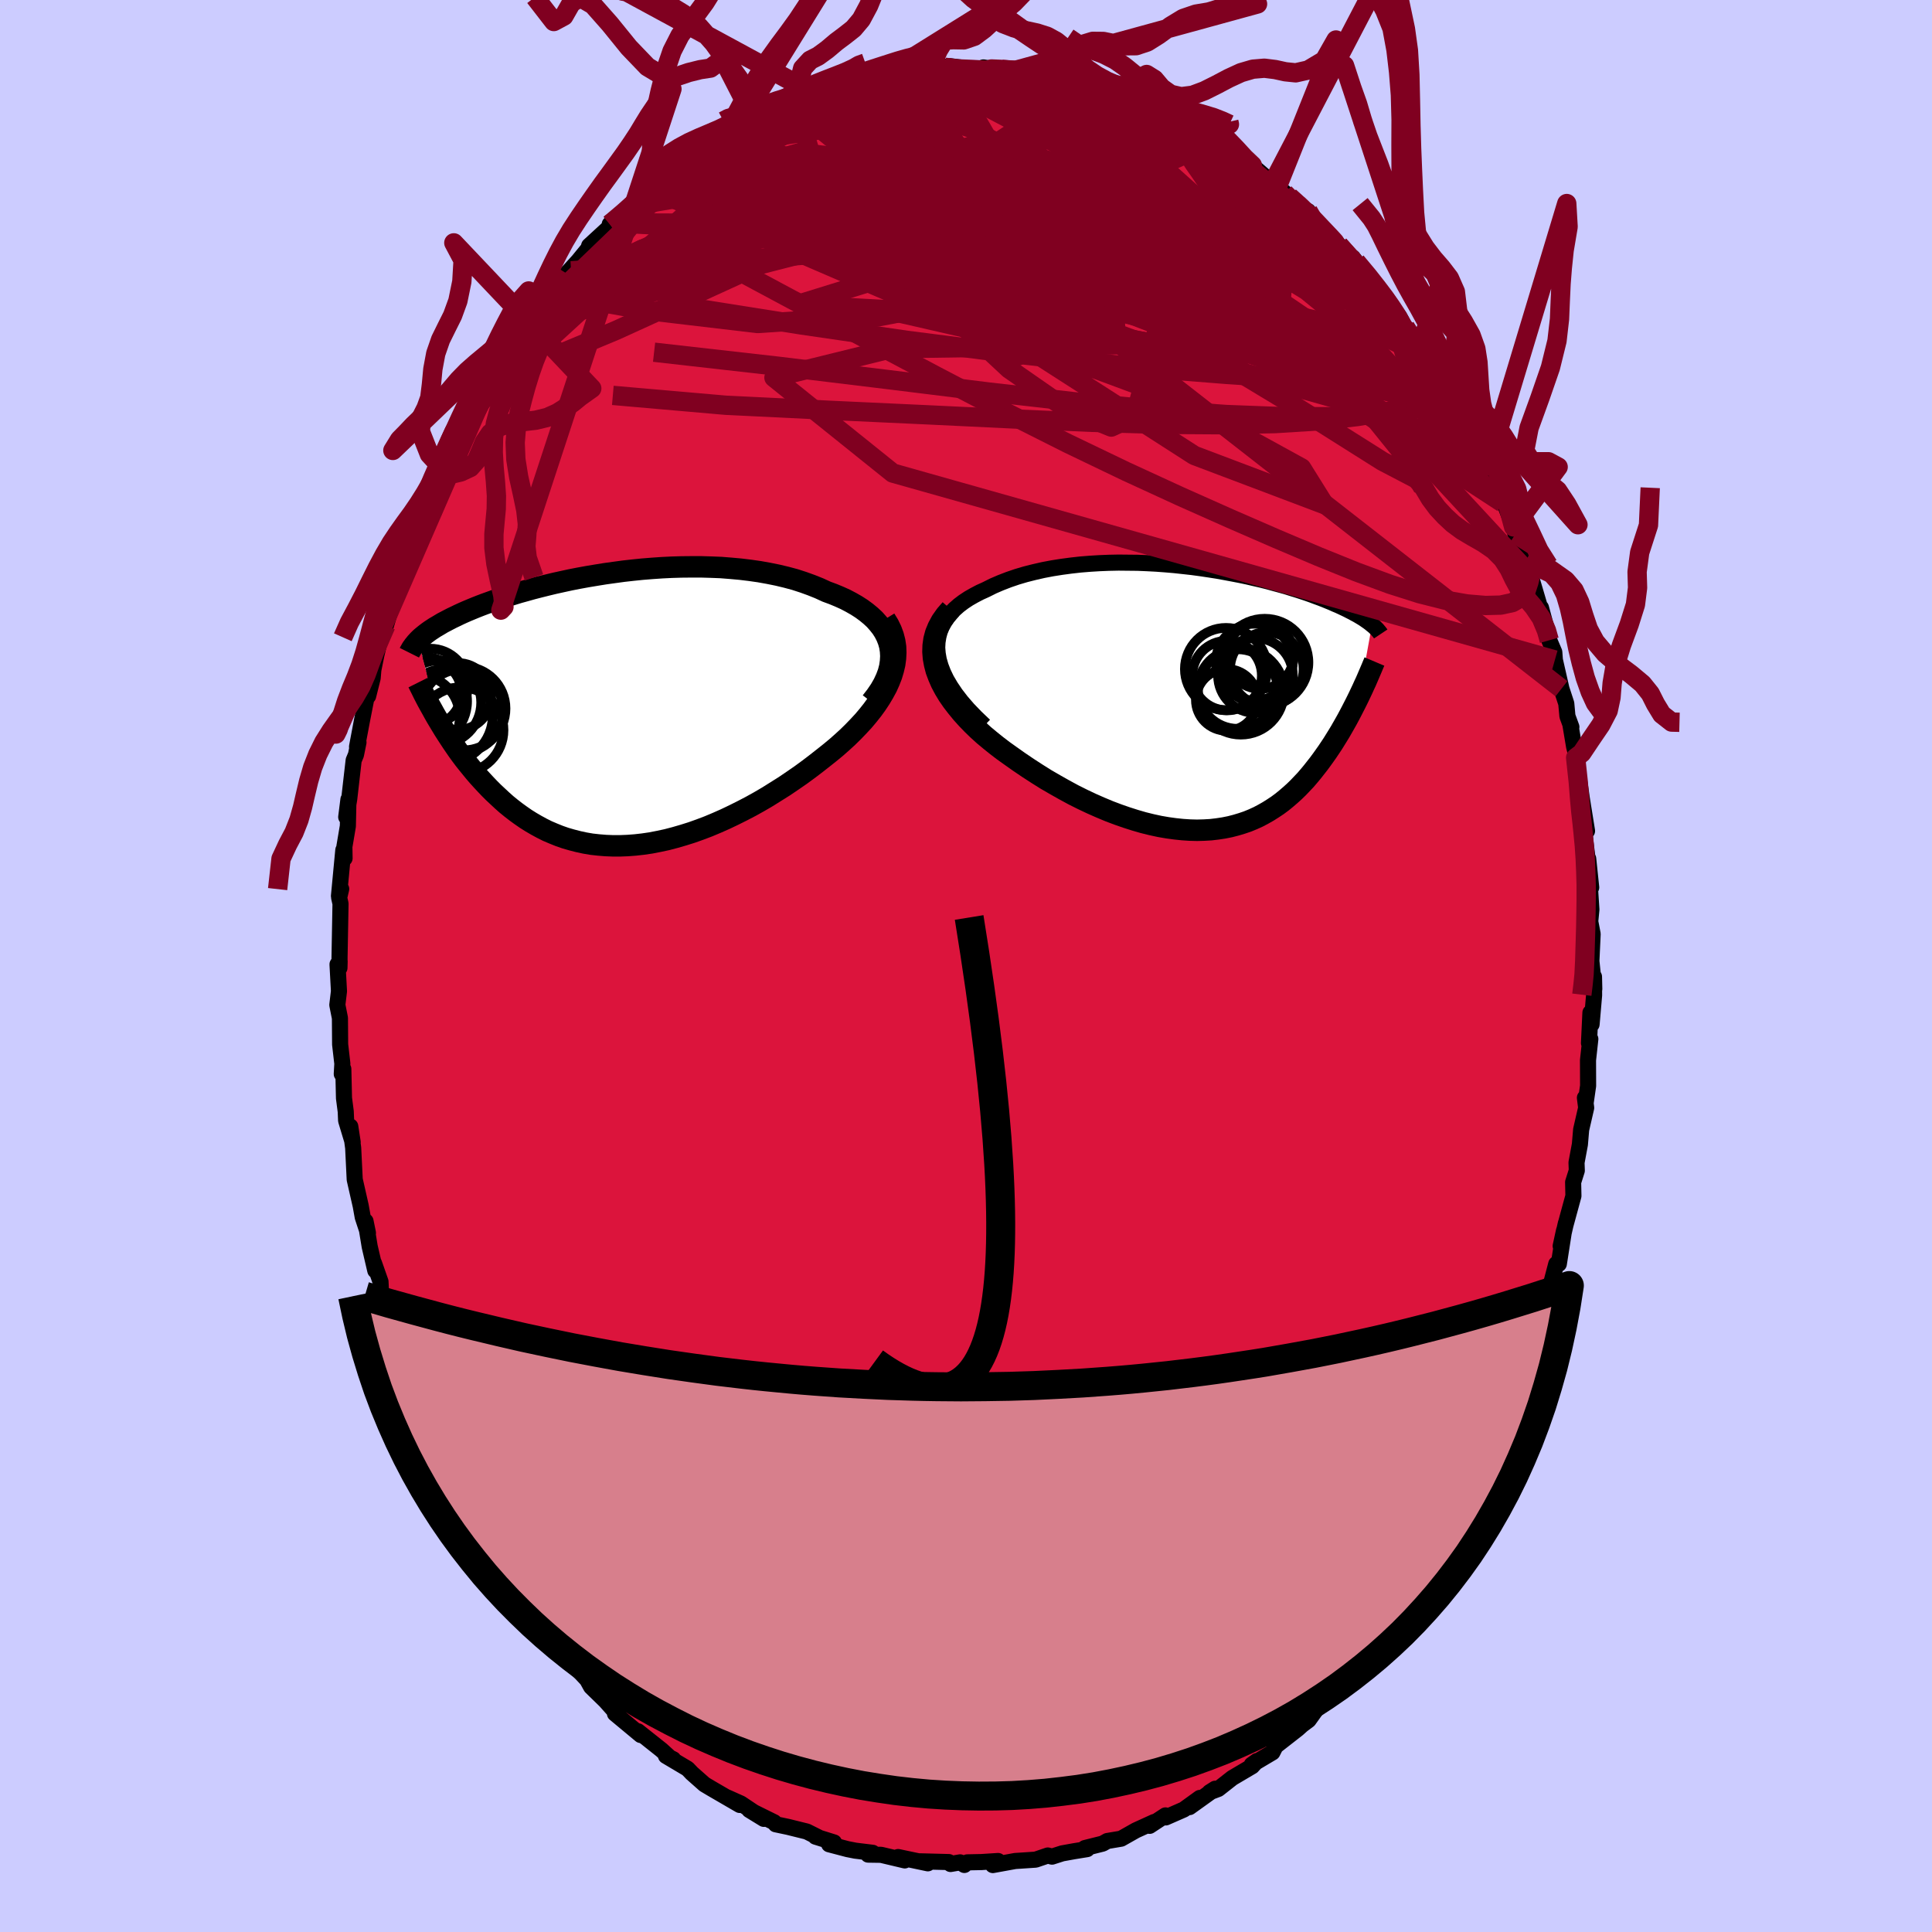 <svg viewBox="-100 -100 200 200" xmlns="http://www.w3.org/2000/svg" width="500" height="500" id="face-svg">
    <defs>
      <clipPath id="leftEyeClipPath">
        <polyline points="29.15,-6.67 29.01,-7.17 28.82,-7.65 28.58,-8.12 28.3,-8.56 27.96,-8.99 27.59,-9.41 27.17,-9.8 26.72,-10.17 26.23,-10.53 25.7,-10.87 25.14,-11.19 24.55,-11.5 23.93,-11.78 23.28,-12.05 22.6,-12.3 21.84,-12.65 21.04,-12.97 20.21,-13.27 19.35,-13.55 18.46,-13.79 17.54,-14.01 16.6,-14.2 15.65,-14.37 14.67,-14.51 13.68,-14.63 12.68,-14.72 11.67,-14.8 10.65,-14.84 9.63,-14.87 8.61,-14.87 7.58,-14.86 6.56,-14.83 5.55,-14.78 4.54,-14.71 3.54,-14.63 2.56,-14.53 1.58,-14.42 0.63,-14.29 -0.31,-14.16 -1.24,-14.01 -2.14,-13.86 -3.02,-13.7 -3.89,-13.53 -4.72,-13.35 -5.54,-13.17 -6.33,-12.98 -7.09,-12.79 -7.83,-12.6 -8.54,-12.4 -9.23,-12.21 -9.88,-12.01 -10.52,-11.81 -11.12,-11.62 -11.7,-11.42 -12.25,-11.22 -12.78,-11.03 -13.28,-10.84 -13.76,-10.65 -14.22,-10.46 -14.65,-10.28 -15.06,-10.1 -15.45,-9.92 -15.82,-9.74 -16.18,-9.57 -16.51,-9.4 -16.83,-9.23 -17.14,-9.07 -17.42,-8.9 -17.69,-8.74 -17.95,-8.59 -18.19,-8.43 -18.42,-8.28 -18.63,-8.13 -18.83,-7.98 -19.02,-7.83 -19.19,-7.69 -19.36,-7.55 -19.51,-7.41 -19.65,-7.27 -17.53,1.12 -17.27,1.55 -17.01,1.98 -16.73,2.42 -16.45,2.85 -16.16,3.29 -15.86,3.73 -15.55,4.18 -15.23,4.62 -14.9,5.06 -14.55,5.5 -14.2,5.93 -13.84,6.37 -13.47,6.8 -13.09,7.22 -12.69,7.65 -12.29,8.07 -11.87,8.49 -11.43,8.9 -10.99,9.31 -10.53,9.72 -10.05,10.11 -9.56,10.49 -9.05,10.86 -8.53,11.22 -7.99,11.56 -7.44,11.88 -6.87,12.19 -6.29,12.48 -5.68,12.74 -5.06,12.99 -4.43,13.21 -3.77,13.4 -3.11,13.57 -2.42,13.72 -1.72,13.84 -1,13.92 -0.27,13.98 0.48,14.01 1.24,14.01 2.01,13.98 2.8,13.92 3.6,13.83 4.42,13.71 5.24,13.55 6.08,13.37 6.92,13.15 7.78,12.9 8.64,12.63 9.51,12.32 10.38,11.99 11.26,11.62 12.14,11.23 13.02,10.81 13.9,10.37 14.78,9.91 15.66,9.42 16.53,8.91 17.39,8.37 18.25,7.83 19.09,7.26 19.93,6.68 20.75,6.08 21.55,5.47 22.34,4.85 22.98,4.34 23.61,3.82 24.21,3.29 24.8,2.75 25.36,2.2 25.9,1.64 26.42,1.08 26.9,0.51 27.36,-0.07 27.78,-0.65 28.17,-1.24 28.52,-1.83 28.84,-2.42 29.11,-3.02 29.34,-3.61" />
      </clipPath>
      <clipPath id="rightEyeClipPath">
        <polyline points="-28.52,-4.72 -28.57,-5.33 -28.54,-5.91 -28.45,-6.47 -28.31,-7 -28.1,-7.51 -27.84,-8 -27.53,-8.46 -27.18,-8.9 -26.77,-9.32 -26.33,-9.71 -25.84,-10.08 -25.31,-10.43 -24.75,-10.75 -24.16,-11.06 -23.54,-11.34 -22.78,-11.72 -21.99,-12.06 -21.16,-12.38 -20.31,-12.67 -19.43,-12.93 -18.52,-13.16 -17.6,-13.37 -16.65,-13.55 -15.7,-13.7 -14.73,-13.83 -13.75,-13.94 -12.76,-14.02 -11.78,-14.08 -10.79,-14.12 -9.8,-14.14 -8.81,-14.13 -7.83,-14.12 -6.86,-14.08 -5.9,-14.03 -4.95,-13.96 -4.01,-13.88 -3.09,-13.78 -2.19,-13.68 -1.3,-13.56 -0.43,-13.43 0.41,-13.3 1.24,-13.15 2.04,-13 2.82,-12.85 3.58,-12.69 4.31,-12.52 5.01,-12.36 5.69,-12.19 6.34,-12.01 6.97,-11.84 7.58,-11.67 8.15,-11.49 8.71,-11.32 9.23,-11.15 9.74,-10.98 10.22,-10.81 10.67,-10.64 11.11,-10.48 11.52,-10.32 11.91,-10.16 12.28,-10.01 12.63,-9.85 12.97,-9.71 13.29,-9.56 13.59,-9.42 13.88,-9.28 14.15,-9.14 14.41,-9.01 14.66,-8.87 14.89,-8.75 15.11,-8.62 15.31,-8.5 15.51,-8.38 15.69,-8.26 15.86,-8.14 16.02,-8.03 16.17,-7.92 16.31,-7.81 16.44,-7.7 15.1,-0.31 14.91,0.08 14.71,0.48 14.51,0.87 14.3,1.28 14.09,1.68 13.87,2.09 13.64,2.5 13.4,2.92 13.16,3.34 12.91,3.75 12.65,4.17 12.39,4.59 12.11,5.01 11.83,5.43 11.54,5.84 11.24,6.26 10.93,6.68 10.6,7.1 10.27,7.52 9.92,7.94 9.57,8.35 9.19,8.75 8.81,9.15 8.41,9.54 8,9.91 7.57,10.28 7.13,10.64 6.67,10.98 6.19,11.3 5.7,11.61 5.19,11.9 4.66,12.18 4.11,12.43 3.55,12.66 2.96,12.86 2.36,13.04 1.74,13.2 1.09,13.33 0.43,13.43 -0.25,13.51 -0.95,13.55 -1.67,13.57 -2.41,13.55 -3.17,13.5 -3.94,13.42 -4.74,13.31 -5.55,13.17 -6.38,12.99 -7.23,12.78 -8.09,12.53 -8.97,12.25 -9.86,11.94 -10.76,11.6 -11.67,11.22 -12.6,10.81 -13.53,10.37 -14.47,9.9 -15.41,9.39 -16.35,8.86 -17.3,8.31 -18.24,7.72 -19.18,7.11 -20.11,6.48 -21.03,5.83 -21.73,5.33 -22.41,4.81 -23.07,4.28 -23.72,3.74 -24.34,3.18 -24.93,2.61 -25.5,2.02 -26.03,1.43 -26.53,0.82 -27,0.21 -27.43,-0.41 -27.81,-1.04 -28.15,-1.68 -28.43,-2.32 -28.67,-2.96" />
      </clipPath>
      <filter id="fuzzy">
        <feTurbulence id="turbulence" baseFrequency="0.05" numOctaves="3" type="noise" result="noise" />
        <feDisplacementMap in="SourceGraphic" in2="noise" scale="2" />
      </filter>
      <linearGradient id="rainbowGradient" x1="0%" y1="0%" x2="100%" y2="0%">
        <stop offset="0%" style="stop-color: [object Object]; stop-opacity: 1" />
        <stop offset="50%" style="stop-color: [object Object]; stop-opacity: 1" />
        <stop offset="100%" style="stop-color: [object Object]; stop-opacity: 1" />
      </linearGradient>
    </defs>
    <rect x="-100" y="-100" width="100%" height="100%" fill="rgb(204, 204, 255)" />
    <polyline id="faceContour" points="65.04,2.38 65.01,1.11 65.02,3.03 64.76,6.04 64.64,4.83 64.49,7.98 64.63,7.56 64.39,9.75 64.4,12.4 64.15,14.14 64.07,13.64 64.2,14.68 63.68,16.94 63.55,18.47 63.2,20.35 63.23,21.18 62.85,22.38 62.88,23.8 62.06,26.81 62.1,26.63 61.56,28.99 61.91,27.38 61.37,30.84 61.1,30.85 59.94,35.28 59.46,37.77 59.3,38.06 59.06,38.5 58.31,40.65 58.52,39.69 57.56,43.15 57.39,43.71 57.32,44.17 56.08,46.94 56.71,45.14 55.05,49.04 54.51,50.57 54,51.24 53.69,52 53.68,52.44 51.73,56 51.23,56.86 51.45,56.71 51.38,57.14 51.11,57.54 49.71,60.09 48.72,61.3 48.11,62.06 47.52,63.34 47.63,63.24 45.98,65.89 44.9,67.08 45.03,66.79 42.75,69.9 42.44,70.36 43.07,69.34 42.3,70.78 40.52,72.59 39.89,73.4 38.47,74.8 37.77,75.55 36.91,76.49 36.36,76.84 36.55,76.55 35.47,78.06 34.8,78.56 34.33,78.98 32.05,80.76 31.72,81.41 29.58,82.68 30.11,82.3 29.62,82.84 27.57,84.05 26.12,85.19 25.22,85.53 25.79,85.17 23.14,87.07 24.21,86.12 22.55,87.32 20.68,88.14 20.65,87.93 19.01,89.01 19.49,88.61 17.58,89.48 16.06,90.34 14.63,90.58 14.15,90.85 12.31,91.31 12.54,91.42 11.18,91.64 9.96,91.86 8.9,92.2 8.47,92.08 7.21,92.51 5.56,92.62 5.09,92.65 2.78,93.07 3.32,92.65 1.6,92.76 0.13,92.79 -0.17,93.06 -0.61,92.79 -1.6,92.96 -1.78,92.76 -4.85,92.68 -3.95,92.89 -7.03,92.24 -6.34,92.59 -8.79,92.01 -10.13,91.99 -9.66,91.8 -11.46,91.58 -12.27,91.42 -14.17,90.92 -13.66,90.73 -15.58,90.13 -15.28,90.2 -16.48,89.6 -18.42,89.12 -19.7,88.85 -19.86,88.64 -22.43,87.37 -20.93,88.29 -23.31,86.7 -24.72,86.07 -23.42,86.85 -26.33,85.16 -27.07,84.72 -28.37,83.57 -28.82,83.1 -31.06,81.77 -30.3,82.12 -30.66,81.94 -31.53,81.15 -33.96,79.22 -33.67,79.61 -36.34,77.39 -35.85,77.74 -36.21,77.32 -37.84,75.49 -37.23,76.16 -38.81,74.62 -39.22,73.88 -41.48,71.46 -42.05,70.59 -41.92,71.24 -43.91,68.71 -43.93,68.56 -44.46,67.64 -44.24,67.91 -45.78,66.16 -46.34,65.24 -47.6,63.36 -48.4,61.68 -48.39,62.36 -50.14,59.13 -50.64,58.23 -50.42,58.36 -51.92,56.05 -51.64,56.66 -52.22,55.28 -53.19,53.56 -53.94,51.92 -53.88,51.89 -55.28,48.59 -55.87,47.46 -55.87,47.5 -55.71,47.64 -56.6,45.44 -57.71,42.79 -57.92,41.74 -58.15,41.29 -58.3,41.16 -59.2,38.65 -59.74,37.09 -59.85,35.89 -60.56,33.77 -60.61,32.68 -61.28,30.77 -61.15,31.53 -61.73,29.04 -62.16,26.42 -61.91,27.64 -62.45,26 -62.66,24.83 -63.28,22.1 -63.44,18.83 -63.74,16.61 -63.49,18.25 -64.17,16 -64.21,15.06 -64.39,13.68 -64.46,10.66 -64.62,11.18 -64.56,10.11 -64.79,8.12 -64.81,5.39 -65.08,4.03 -64.91,2.61 -65.06,-0.17 -64.84,-0.49 -64.86,0.2 -64.85,-0.96 -64.75,-6.45 -64.89,-7.07 -64.68,-7.98 -64.91,-7.25 -64.46,-12 -64.33,-11.15 -64.35,-12.35 -63.99,-14.48 -63.93,-17.24 -64.16,-15.42 -63.85,-17.27 -63.39,-21.29 -63.15,-21.87 -62.89,-23.15 -63.04,-22.7 -62.51,-25.51 -62.06,-27.8 -61.89,-27.94 -61.42,-29.82 -61.35,-30.66 -61.04,-32.19 -60.63,-33.89 -60.05,-35.25 -59.34,-37.61 -59.22,-38.04 -58.61,-39.87 -57.96,-42.45 -57.42,-43.93 -57.31,-43.87 -56.5,-45.7 -56.37,-46.22 -55.76,-47.38 -55.07,-49.54 -54,-51.29 -54.6,-50.4 -53.19,-53.14 -53.01,-53.7 -52.33,-55.03 -51.87,-55.65 -52.22,-55.54 -51.02,-57.68 -50.27,-59.12 -48.56,-61.48 -49.28,-60.39 -48.49,-61.68 -47.37,-63.78 -45.66,-65.98 -46.26,-65.31 -45.81,-66.34 -44.1,-68.07 -43.29,-69.63 -43.74,-68.7 -42.97,-69.98 -40.88,-71.97 -41.33,-71.68 -40.13,-73 -39.1,-74.26 -39.01,-74.56 -36.43,-76.93 -36.88,-76.79 -34.88,-78.39 -34.69,-78.86 -33.7,-79.54 -32.6,-80.42 -31.21,-81.31 -31.62,-81.18 -30.88,-81.83 -30.26,-82.08 -28.15,-83.96 -28.54,-83.56 -27.43,-84.47 -24.69,-86.01 -24.03,-86.51 -23.84,-86.61 -23.89,-86.54 -22.02,-87.79 -20.8,-88.2 -20.62,-88.2 -18.99,-88.81 -17.73,-89.61 -15.94,-90.02 -15.06,-90.26 -15.28,-90.25 -14.51,-90.76 -11.37,-91.66 -10.93,-91.55 -11.28,-91.68 -10.23,-91.75 -8.6,-92.12 -8.62,-92.17 -7,-92.39 -6.47,-92.7 -5.56,-92.67 -3.74,-92.83 -2.08,-93.09 -2.97,-92.99 -1.65,-93.15 0.04,-92.94 2.29,-92.74 2.49,-92.77 1.8,-93.02 3.69,-92.72 5.31,-92.77 5.76,-92.82 7.93,-92.28 7.88,-92.2 10.48,-91.97 10.65,-91.51 10.1,-91.93 11.37,-91.42 12.04,-91.13 14.13,-90.81 16.61,-89.84 14.75,-90.55 17.73,-89.55 19.06,-88.87 18.43,-89.13 19,-88.9 21.14,-88.1 22.63,-87.24 23.34,-86.45 22.92,-86.84 25.91,-85.48 25.1,-85.86 27.6,-84.15 26.46,-84.98 28.43,-83.7 31.02,-81.66 29.3,-83.15 30.24,-82.08 32.95,-80.09 32.22,-80.66 33.48,-79.64 34.7,-78.46 35.41,-78.15 36.75,-76.38 36.99,-76.2 37.37,-75.74 38.61,-74.63 40.7,-72.21 40.04,-73.34 40.38,-72.91 41.87,-71.18 42.75,-69.98 43.6,-69.03 44.77,-67.3 44.85,-67.24 45.78,-65.44 46.23,-65.08 46.94,-63.99 48.53,-61.6 49.35,-59.92 49.89,-59.74 50.81,-57.7 50.01,-59.14 51.83,-56.31 51.26,-56.48 52.35,-54.87 53.62,-52.38 53.82,-51.64 53.99,-51.76 55.48,-48.23 55.57,-47.93 55.67,-48.06 56.69,-45.45 56.88,-44.73 57.8,-41.68 58.58,-40.32 58.43,-40.63 58.34,-40.78 59.55,-36.68 59.52,-37.09 60.3,-34.19 60.38,-33.72 60.9,-32.49 60.96,-31.68 61.64,-28.7 62.14,-27.17 62.26,-25.86 62.67,-24.74 62.58,-24.92 62.95,-22.71 63.34,-21.17 63.11,-21.56 63.63,-18.19 63.73,-17.46 64.29,-13.98 63.76,-16.17 63.98,-13.97 64.33,-11.24 64.41,-11.11 64.72,-8.13 64.54,-8.9 64.74,-5.84 64.62,-4.61 64.87,-3.31 64.74,-0.51 65.04,2.38 65.01,1.11" fill="rgb(220, 20, 60)" stroke="black" stroke-width="1.667" stroke-linejoin="round" filter="url(#fuzzy)" />
    <g transform="translate(25.59 -27.62)">
      <polyline id="rightCountour" points="-28.52,-4.72 -28.57,-5.33 -28.54,-5.91 -28.45,-6.47 -28.31,-7 -28.1,-7.51 -27.84,-8 -27.53,-8.46 -27.18,-8.9 -26.77,-9.32 -26.33,-9.71 -25.84,-10.08 -25.31,-10.43 -24.75,-10.75 -24.16,-11.06 -23.54,-11.34 -22.78,-11.72 -21.99,-12.06 -21.16,-12.38 -20.31,-12.67 -19.43,-12.93 -18.52,-13.16 -17.6,-13.37 -16.65,-13.55 -15.7,-13.7 -14.73,-13.83 -13.75,-13.94 -12.76,-14.02 -11.78,-14.08 -10.79,-14.12 -9.8,-14.14 -8.81,-14.13 -7.83,-14.12 -6.86,-14.08 -5.9,-14.03 -4.95,-13.96 -4.01,-13.88 -3.09,-13.78 -2.19,-13.68 -1.3,-13.56 -0.43,-13.43 0.41,-13.3 1.24,-13.15 2.04,-13 2.82,-12.85 3.58,-12.69 4.31,-12.52 5.01,-12.36 5.69,-12.19 6.34,-12.01 6.97,-11.84 7.58,-11.67 8.15,-11.49 8.71,-11.32 9.23,-11.15 9.74,-10.98 10.22,-10.81 10.67,-10.64 11.11,-10.48 11.52,-10.32 11.91,-10.16 12.28,-10.01 12.63,-9.85 12.97,-9.71 13.29,-9.56 13.59,-9.42 13.88,-9.28 14.15,-9.14 14.41,-9.01 14.66,-8.87 14.89,-8.75 15.11,-8.62 15.31,-8.5 15.51,-8.38 15.69,-8.26 15.86,-8.14 16.02,-8.03 16.17,-7.92 16.31,-7.81 16.44,-7.7 15.1,-0.31 14.91,0.08 14.71,0.48 14.51,0.87 14.3,1.28 14.09,1.68 13.87,2.09 13.64,2.5 13.4,2.92 13.16,3.34 12.91,3.75 12.65,4.17 12.39,4.59 12.11,5.01 11.83,5.43 11.54,5.84 11.24,6.26 10.93,6.68 10.6,7.1 10.27,7.52 9.92,7.94 9.57,8.35 9.19,8.75 8.81,9.15 8.41,9.54 8,9.91 7.57,10.28 7.13,10.64 6.67,10.98 6.19,11.3 5.7,11.61 5.19,11.9 4.66,12.18 4.11,12.43 3.55,12.66 2.96,12.86 2.36,13.04 1.74,13.2 1.09,13.33 0.43,13.43 -0.25,13.51 -0.95,13.55 -1.67,13.57 -2.41,13.55 -3.17,13.5 -3.94,13.42 -4.74,13.31 -5.55,13.17 -6.38,12.99 -7.23,12.78 -8.09,12.53 -8.97,12.25 -9.86,11.94 -10.76,11.6 -11.67,11.22 -12.6,10.81 -13.53,10.37 -14.47,9.9 -15.41,9.39 -16.35,8.86 -17.3,8.31 -18.24,7.72 -19.18,7.11 -20.11,6.48 -21.03,5.83 -21.73,5.33 -22.41,4.81 -23.07,4.28 -23.72,3.74 -24.34,3.18 -24.93,2.61 -25.5,2.02 -26.03,1.43 -26.53,0.82 -27,0.21 -27.43,-0.41 -27.81,-1.04 -28.15,-1.68 -28.43,-2.32 -28.67,-2.96" fill="white" stroke="white" stroke-width="0" stroke-linejoin="round" filter="url(#fuzzy)" />
    </g>
    <g transform="translate(-37.04 -26.45)">
      <polyline id="leftCountour" points="29.15,-6.67 29.01,-7.17 28.82,-7.65 28.58,-8.12 28.3,-8.56 27.96,-8.99 27.59,-9.41 27.17,-9.8 26.72,-10.17 26.23,-10.53 25.7,-10.87 25.14,-11.19 24.55,-11.5 23.93,-11.78 23.28,-12.05 22.6,-12.3 21.84,-12.65 21.04,-12.97 20.21,-13.27 19.35,-13.55 18.46,-13.79 17.54,-14.01 16.6,-14.2 15.65,-14.37 14.67,-14.51 13.68,-14.63 12.68,-14.72 11.67,-14.8 10.65,-14.84 9.63,-14.87 8.61,-14.87 7.58,-14.86 6.56,-14.83 5.55,-14.78 4.54,-14.71 3.54,-14.63 2.56,-14.53 1.58,-14.42 0.63,-14.29 -0.31,-14.16 -1.24,-14.01 -2.14,-13.86 -3.02,-13.7 -3.89,-13.53 -4.72,-13.35 -5.54,-13.17 -6.33,-12.98 -7.09,-12.79 -7.83,-12.6 -8.54,-12.4 -9.23,-12.21 -9.88,-12.01 -10.52,-11.81 -11.12,-11.62 -11.7,-11.42 -12.25,-11.22 -12.78,-11.03 -13.28,-10.84 -13.76,-10.65 -14.22,-10.46 -14.65,-10.28 -15.06,-10.1 -15.45,-9.92 -15.82,-9.74 -16.18,-9.57 -16.51,-9.4 -16.83,-9.23 -17.14,-9.07 -17.42,-8.9 -17.69,-8.74 -17.95,-8.59 -18.19,-8.43 -18.42,-8.28 -18.63,-8.13 -18.83,-7.98 -19.02,-7.83 -19.19,-7.69 -19.36,-7.55 -19.51,-7.41 -19.65,-7.27 -17.53,1.12 -17.27,1.55 -17.01,1.98 -16.73,2.42 -16.45,2.85 -16.16,3.29 -15.86,3.73 -15.55,4.18 -15.23,4.62 -14.9,5.06 -14.55,5.5 -14.2,5.93 -13.84,6.37 -13.47,6.8 -13.09,7.22 -12.69,7.65 -12.29,8.07 -11.87,8.49 -11.43,8.9 -10.99,9.31 -10.53,9.72 -10.05,10.11 -9.56,10.49 -9.05,10.86 -8.53,11.22 -7.99,11.56 -7.44,11.88 -6.87,12.19 -6.29,12.48 -5.68,12.74 -5.06,12.99 -4.43,13.21 -3.77,13.4 -3.11,13.57 -2.42,13.72 -1.72,13.84 -1,13.92 -0.27,13.98 0.48,14.01 1.24,14.01 2.01,13.98 2.8,13.92 3.6,13.83 4.42,13.71 5.24,13.55 6.08,13.37 6.92,13.15 7.78,12.9 8.64,12.63 9.51,12.32 10.38,11.99 11.26,11.62 12.14,11.23 13.02,10.81 13.9,10.37 14.78,9.91 15.66,9.42 16.53,8.91 17.39,8.37 18.25,7.83 19.09,7.26 19.93,6.68 20.75,6.08 21.55,5.47 22.34,4.85 22.98,4.34 23.61,3.82 24.21,3.29 24.8,2.75 25.36,2.2 25.9,1.64 26.42,1.08 26.9,0.51 27.36,-0.07 27.78,-0.65 28.17,-1.24 28.52,-1.83 28.84,-2.42 29.11,-3.02 29.34,-3.61" fill="white" stroke="white" stroke-width="0" stroke-linejoin="round" filter="url(#fuzzy)" />
    </g>
    <g transform="translate(25.59 -27.62)">
      <polyline id="rightUpper" points="-23.68,2.73 -24.58,1.87 -25.38,1.04 -26.08,0.23 -26.68,-0.55 -27.19,-1.31 -27.62,-2.04 -27.96,-2.75 -28.22,-3.43 -28.41,-4.09 -28.52,-4.72 -28.57,-5.33 -28.54,-5.91 -28.45,-6.47 -28.31,-7 -28.1,-7.51 -27.84,-8 -27.53,-8.46 -27.18,-8.9 -26.77,-9.32 -26.33,-9.71 -25.84,-10.08 -25.31,-10.43 -24.75,-10.75 -24.16,-11.06 -23.54,-11.34 -22.78,-11.72 -21.99,-12.06 -21.16,-12.38 -20.31,-12.67 -19.43,-12.93 -18.52,-13.16 -17.6,-13.37 -16.65,-13.55 -15.7,-13.7 -14.73,-13.83 -13.75,-13.94 -12.76,-14.02 -11.78,-14.08 -10.79,-14.12 -9.8,-14.14 -8.81,-14.13 -7.83,-14.12 -6.86,-14.08 -5.9,-14.03 -4.95,-13.96 -4.01,-13.88 -3.09,-13.78 -2.19,-13.68 -1.3,-13.56 -0.43,-13.43 0.41,-13.3 1.24,-13.15 2.04,-13 2.82,-12.85 3.58,-12.69 4.31,-12.52 5.01,-12.36 5.69,-12.19 6.34,-12.01 6.97,-11.84 7.58,-11.67 8.15,-11.49 8.71,-11.32 9.23,-11.15 9.74,-10.98 10.22,-10.81 10.67,-10.64 11.11,-10.48 11.52,-10.32 11.91,-10.16 12.28,-10.01 12.63,-9.85 12.97,-9.71 13.29,-9.56 13.59,-9.42 13.88,-9.28 14.15,-9.14 14.41,-9.01 14.66,-8.87 14.89,-8.75 15.11,-8.62 15.31,-8.5 15.51,-8.38 15.69,-8.26 15.86,-8.14 16.02,-8.03 16.17,-7.92 16.31,-7.81 16.44,-7.7 16.57,-7.6 16.68,-7.5 16.79,-7.4 16.89,-7.3 16.98,-7.21 17.06,-7.11 17.14,-7.02 17.21,-6.93 17.28,-6.84 17.34,-6.75" fill="none" stroke="black" stroke-width="1.667" stroke-linejoin="round" filter="url(#fuzzy)" />
      <polyline id="rightLower" points="-27.17,-9.31 -27.7,-8.7 -28.13,-8.09 -28.47,-7.46 -28.73,-6.83 -28.9,-6.19 -28.99,-5.55 -29.01,-4.9 -28.96,-4.26 -28.84,-3.61 -28.67,-2.96 -28.43,-2.32 -28.15,-1.68 -27.81,-1.04 -27.43,-0.41 -27,0.21 -26.53,0.82 -26.03,1.43 -25.5,2.02 -24.93,2.61 -24.34,3.18 -23.72,3.74 -23.07,4.28 -22.41,4.81 -21.73,5.33 -21.03,5.83 -20.11,6.48 -19.18,7.11 -18.24,7.72 -17.3,8.31 -16.35,8.86 -15.41,9.39 -14.47,9.9 -13.53,10.37 -12.6,10.81 -11.67,11.22 -10.76,11.6 -9.86,11.94 -8.97,12.25 -8.09,12.53 -7.23,12.78 -6.38,12.99 -5.55,13.17 -4.74,13.31 -3.94,13.42 -3.17,13.5 -2.41,13.55 -1.67,13.57 -0.95,13.55 -0.25,13.51 0.43,13.43 1.09,13.33 1.74,13.2 2.36,13.04 2.96,12.86 3.55,12.66 4.11,12.43 4.66,12.18 5.19,11.9 5.7,11.61 6.19,11.3 6.67,10.98 7.13,10.64 7.57,10.28 8,9.91 8.41,9.54 8.81,9.15 9.19,8.75 9.57,8.35 9.92,7.94 10.27,7.52 10.6,7.1 10.93,6.68 11.24,6.26 11.54,5.84 11.83,5.43 12.11,5.01 12.39,4.59 12.65,4.17 12.91,3.75 13.16,3.34 13.4,2.92 13.64,2.5 13.87,2.09 14.09,1.68 14.3,1.28 14.51,0.87 14.71,0.48 14.91,0.08 15.1,-0.31 15.28,-0.69 15.46,-1.07 15.63,-1.45 15.8,-1.81 15.96,-2.18 16.11,-2.53 16.26,-2.88 16.41,-3.23 16.55,-3.57 16.69,-3.9" fill="none" stroke="black" stroke-width="2.222" stroke-linejoin="round" filter="url(#fuzzy)" />
      <circle r="4.522" cx="5.334" cy="-3.806" stroke="black" fill="none" stroke-width="1.0" filter="url(#fuzzy)" clip-path="url(#rightEyeClipPath)" /><circle r="4.26" cx="1.329" cy="-3.121" stroke="black" fill="none" stroke-width="1.0" filter="url(#fuzzy)" clip-path="url(#rightEyeClipPath)" /><circle r="4.118" cx="2.539" cy="-1.051" stroke="black" fill="none" stroke-width="1.0" filter="url(#fuzzy)" clip-path="url(#rightEyeClipPath)" /><circle r="3.602" cx="1.434" cy="-2.446" stroke="black" fill="none" stroke-width="1.0" filter="url(#fuzzy)" clip-path="url(#rightEyeClipPath)" /><circle r="4.47" cx="2.859" cy="-0.801" stroke="black" fill="none" stroke-width="1.0" filter="url(#fuzzy)" clip-path="url(#rightEyeClipPath)" /><circle r="3.804" cx="5.549" cy="-3.121" stroke="black" fill="none" stroke-width="1.0" filter="url(#fuzzy)" clip-path="url(#rightEyeClipPath)" /><circle r="3.19" cx="1.399" cy="0.074" stroke="black" fill="none" stroke-width="1.0" filter="url(#fuzzy)" clip-path="url(#rightEyeClipPath)" /><circle r="3.87" cx="4.374" cy="-2.451" stroke="black" fill="none" stroke-width="1.0" filter="url(#fuzzy)" clip-path="url(#rightEyeClipPath)" /><circle r="3.976" cx="4.259" cy="-3.836" stroke="black" fill="none" stroke-width="1.0" filter="url(#fuzzy)" clip-path="url(#rightEyeClipPath)" /><circle r="3.47" cx="4.874" cy="-4.541" stroke="black" fill="none" stroke-width="1.0" filter="url(#fuzzy)" clip-path="url(#rightEyeClipPath)" />
      </g>
    <g transform="translate(-37.04 -26.45)">
      <polyline id="leftUpper" points="27.23,-0.89 27.72,-1.52 28.15,-2.15 28.5,-2.76 28.78,-3.36 29,-3.95 29.15,-4.53 29.23,-5.09 29.26,-5.63 29.23,-6.16 29.15,-6.67 29.01,-7.17 28.82,-7.65 28.58,-8.12 28.3,-8.56 27.96,-8.99 27.59,-9.41 27.17,-9.8 26.72,-10.17 26.23,-10.53 25.7,-10.87 25.14,-11.19 24.55,-11.5 23.93,-11.78 23.28,-12.05 22.6,-12.3 21.84,-12.65 21.04,-12.97 20.21,-13.27 19.35,-13.55 18.46,-13.79 17.54,-14.01 16.6,-14.2 15.65,-14.37 14.67,-14.51 13.68,-14.63 12.68,-14.72 11.67,-14.8 10.65,-14.84 9.63,-14.87 8.61,-14.87 7.58,-14.86 6.56,-14.83 5.55,-14.78 4.54,-14.71 3.54,-14.63 2.56,-14.53 1.58,-14.42 0.63,-14.29 -0.31,-14.16 -1.24,-14.01 -2.14,-13.86 -3.02,-13.7 -3.89,-13.53 -4.72,-13.35 -5.54,-13.17 -6.33,-12.98 -7.09,-12.79 -7.83,-12.6 -8.54,-12.4 -9.23,-12.21 -9.88,-12.01 -10.52,-11.81 -11.12,-11.62 -11.7,-11.42 -12.25,-11.22 -12.78,-11.03 -13.28,-10.84 -13.76,-10.65 -14.22,-10.46 -14.65,-10.28 -15.06,-10.1 -15.45,-9.92 -15.82,-9.74 -16.18,-9.57 -16.51,-9.4 -16.83,-9.23 -17.14,-9.07 -17.42,-8.9 -17.69,-8.74 -17.95,-8.59 -18.19,-8.43 -18.42,-8.28 -18.63,-8.13 -18.83,-7.98 -19.02,-7.83 -19.19,-7.69 -19.36,-7.55 -19.51,-7.41 -19.65,-7.27 -19.78,-7.13 -19.9,-7 -20.01,-6.86 -20.12,-6.73 -20.21,-6.6 -20.3,-6.48 -20.38,-6.35 -20.45,-6.22 -20.52,-6.1 -20.58,-5.98" fill="none" stroke="black" stroke-width="2.222" stroke-linejoin="round" filter="url(#fuzzy)" />
      <polyline id="leftLower" points="28.67,-9.46 29.02,-8.89 29.3,-8.32 29.51,-7.75 29.66,-7.17 29.75,-6.58 29.77,-5.99 29.74,-5.4 29.66,-4.8 29.52,-4.21 29.34,-3.61 29.11,-3.02 28.84,-2.42 28.52,-1.83 28.17,-1.24 27.78,-0.65 27.36,-0.07 26.9,0.51 26.42,1.08 25.9,1.64 25.36,2.2 24.8,2.75 24.21,3.29 23.61,3.82 22.98,4.34 22.34,4.85 21.55,5.47 20.75,6.08 19.93,6.68 19.09,7.26 18.25,7.83 17.39,8.37 16.53,8.91 15.66,9.42 14.78,9.91 13.9,10.37 13.02,10.81 12.14,11.23 11.26,11.62 10.38,11.99 9.51,12.32 8.64,12.63 7.78,12.9 6.92,13.15 6.08,13.37 5.24,13.55 4.42,13.71 3.6,13.83 2.8,13.92 2.01,13.98 1.24,14.01 0.48,14.01 -0.27,13.98 -1,13.92 -1.72,13.84 -2.42,13.72 -3.11,13.57 -3.77,13.4 -4.43,13.21 -5.06,12.99 -5.68,12.74 -6.29,12.48 -6.87,12.19 -7.44,11.88 -7.99,11.56 -8.53,11.22 -9.05,10.86 -9.56,10.49 -10.05,10.11 -10.53,9.72 -10.99,9.31 -11.43,8.9 -11.87,8.49 -12.29,8.07 -12.69,7.65 -13.09,7.22 -13.47,6.8 -13.84,6.37 -14.2,5.93 -14.55,5.5 -14.9,5.06 -15.23,4.62 -15.55,4.18 -15.86,3.73 -16.16,3.29 -16.45,2.85 -16.73,2.42 -17.01,1.98 -17.27,1.55 -17.53,1.12 -17.78,0.7 -18.02,0.28 -18.25,-0.14 -18.48,-0.55 -18.7,-0.95 -18.91,-1.35 -19.11,-1.74 -19.3,-2.13 -19.49,-2.51 -19.68,-2.89" fill="none" stroke="black" stroke-width="2.222" stroke-linejoin="round" filter="url(#fuzzy)" />
      <circle r="4.85" cx="-16.805" cy="0.55" stroke="black" fill="none" stroke-width="1.0" filter="url(#fuzzy)" clip-path="url(#leftEyeClipPath)" /><circle r="3.46" cx="-15.575" cy="-1.455" stroke="black" fill="none" stroke-width="1.0" filter="url(#fuzzy)" clip-path="url(#leftEyeClipPath)" /><circle r="4.302" cx="-15.155" cy="0.025" stroke="black" fill="none" stroke-width="1.0" filter="url(#fuzzy)" clip-path="url(#leftEyeClipPath)" /><circle r="4.39" cx="-19.755" cy="0.69" stroke="black" fill="none" stroke-width="1.0" filter="url(#fuzzy)" clip-path="url(#leftEyeClipPath)" /><circle r="3.876" cx="-18.415" cy="-2.525" stroke="black" fill="none" stroke-width="1.0" filter="url(#fuzzy)" clip-path="url(#leftEyeClipPath)" /><circle r="4.602" cx="-19.21" cy="-0.96" stroke="black" fill="none" stroke-width="1.0" filter="url(#fuzzy)" clip-path="url(#leftEyeClipPath)" /><circle r="4.33" cx="-14.96" cy="-0.205" stroke="black" fill="none" stroke-width="1.0" filter="url(#fuzzy)" clip-path="url(#leftEyeClipPath)" /><circle r="4.432" cx="-15.27" cy="2.03" stroke="black" fill="none" stroke-width="1.0" filter="url(#fuzzy)" clip-path="url(#leftEyeClipPath)" /><circle r="4.362" cx="-17.51" cy="-0.825" stroke="black" fill="none" stroke-width="1.0" filter="url(#fuzzy)" clip-path="url(#leftEyeClipPath)" /><circle r="3.364" cx="-18.555" cy="-1.835" stroke="black" fill="none" stroke-width="1.0" filter="url(#fuzzy)" clip-path="url(#leftEyeClipPath)" />
    </g>
    <g id="hairs">
      <polyline points="-30.88,-81.83 -29.93,-82.46 -28.8,-83.27 -27.6,-84.08 -26.32,-84.89 -25.03,-85.67 -23.85,-86.36 -22.8,-86.96 -21.88,-87.46 -21.06,-87.9 -20.36,-88.25 -19.81,-88.52 -19.47,-88.68 -19.37,-88.71 -19.56,-88.61 -20.08,-88.34 -20.91,-87.93 -21.95,-87.42 -23.11,-86.83" fill="none" stroke="rgb(128, 0, 32)" stroke-width="2" stroke-linejoin="round" filter="url(#fuzzy)" /><polyline points="17.73,-89.55 18.55,-89.09 19.29,-88.65 20.39,-88 21.78,-87.15 23.28,-86.19 24.78,-85.21 26.23,-84.25 27.62,-83.32 28.96,-82.42 30.22,-81.54 31.39,-80.7 32.43,-79.94 33.31,-79.29 33.98,-78.8 34.46,-78.49 34.72,-78.36 34.71,-78.47 34.32,-78.87" fill="none" stroke="rgb(128, 0, 32)" stroke-width="2" stroke-linejoin="round" filter="url(#fuzzy)" /><polyline points="58.58,-40.32 58.42,-40.35 58.27,-39.73 57.99,-38.88 57.44,-38.13 56.56,-37.62 55.35,-37.36 53.78,-37.32 51.87,-37.48 49.6,-37.87 46.95,-38.54 43.9,-39.51 40.43,-40.79 36.52,-42.37 32.18,-44.21 27.4,-46.29 22.19,-48.61 16.58,-51.19 10.56,-54.08 4.12,-57.32 -2.76,-60.91 -10.14,-64.82 -18.03,-68.99 -26.37,-73.46" fill="none" stroke="rgb(128, 0, 32)" stroke-width="2" stroke-linejoin="round" filter="url(#fuzzy)" /><polyline points="-20.62,-88.2 -19.02,-88.78 -17.25,-89.24 -15.42,-89.55 -13.52,-89.75 -11.48,-89.89 -9.26,-90 -6.91,-90.07 -4.49,-90.09 -2.05,-90.06 0.38,-90 2.81,-89.92 5.21,-89.86 7.54,-89.83 9.74,-89.82 11.85,-89.8 13.96,-89.72 16.08,-89.57" fill="none" stroke="rgb(128, 0, 32)" stroke-width="2" stroke-linejoin="round" filter="url(#fuzzy)" /><polyline points="-10.93,-91.55 -10.7,-91.66 -9.78,-91.79 -8.59,-91.93 -7.28,-92.06 -5.89,-92.17 -4.43,-92.27 -2.95,-92.35 -1.5,-92.41 -0.12,-92.45 1.16,-92.48 2.36,-92.48 3.45,-92.47 4.4,-92.46 5.13,-92.47 5.55,-92.5 5.66,-92.57 5.44,-92.65 4.84,-92.74 3.72,-92.82" fill="none" stroke="rgb(128, 0, 32)" stroke-width="2" stroke-linejoin="round" filter="url(#fuzzy)" /><polyline points="-23.84,-86.61 -23.29,-86.92 -22.21,-87.47 -21.05,-88 -19.87,-88.49 -18.67,-88.97 -17.5,-89.42 -16.42,-89.83 -15.48,-90.18 -14.69,-90.47 -14.05,-90.69 -13.58,-90.83 -13.33,-90.89 -13.32,-90.85 -13.57,-90.7 -14.1,-90.45 -14.89,-90.1 -15.94,-89.64 -17.25,-89.08 -18.78,-88.42 -20.49,-87.7 -22.38,-86.94" fill="none" stroke="rgb(128, 0, 32)" stroke-width="2" stroke-linejoin="round" filter="url(#fuzzy)" /><polyline points="49.89,-59.74 50,-58.73 49.18,-58.3 47.63,-57.88 45.31,-57.45 42.14,-57.09 38.06,-56.87 33.02,-56.86 26.95,-57.09 19.84,-57.59 11.66,-58.36 2.41,-59.41 -7.94,-60.69 -19.47,-62.09 -32.29,-63.54" fill="none" stroke="rgb(128, 0, 32)" stroke-width="2" stroke-linejoin="round" filter="url(#fuzzy)" /><polyline points="32.95,-80.09 32.97,-80.01 33.81,-79.16 34.98,-77.96 36.22,-76.61 37.47,-75.19 38.71,-73.77 39.94,-72.34 41.16,-70.94 42.31,-69.61 43.37,-68.38 44.27,-67.32 45,-66.46 45.51,-65.88 45.76,-65.62 45.75,-65.7 45.47,-66.14" fill="none" stroke="rgb(128, 0, 32)" stroke-width="2" stroke-linejoin="round" filter="url(#fuzzy)" /><polyline points="-33.7,-79.54 -32.69,-80.3 -31.97,-80.85 -31.44,-81.27 -30.97,-81.64 -30.52,-81.98 -30.13,-82.23 -29.87,-82.33 -29.8,-82.22 -29.99,-81.86 -30.51,-81.2 -31.42,-80.2 -32.73,-78.87 -34.4,-77.22 -36.41,-75.26 -38.8,-72.96 -41.78,-70.11" fill="none" stroke="rgb(128, 0, 32)" stroke-width="2" stroke-linejoin="round" filter="url(#fuzzy)" /><polyline points="-23.84,-86.61 -23.34,-86.89 -22.44,-87.36 -21.56,-87.74 -20.77,-88.01 -20.08,-88.17 -19.54,-88.21 -19.21,-88.1 -19.11,-87.83 -19.27,-87.39 -19.66,-86.77 -20.32,-85.96 -21.26,-84.94 -22.5,-83.7 -24.07,-82.24 -25.95,-80.53 -28.15,-78.56 -30.7,-76.31 -33.62,-73.74 -36.95,-70.78 -40.7,-67.47 -44.71,-64.1" fill="none" stroke="rgb(128, 0, 32)" stroke-width="2" stroke-linejoin="round" filter="url(#fuzzy)" /><polyline points="7.88,-92.2 9.62,-91.89 10.62,-91.48 11.64,-90.95 12.95,-90.27 14.57,-89.44 16.38,-88.52 18.25,-87.53 20.13,-86.51 21.97,-85.47 23.76,-84.42 25.49,-83.39 27.17,-82.38 28.79,-81.41 30.33,-80.47 31.76,-79.59 33.04,-78.77 34.14,-78.07 35,-77.54 35.61,-77.18 36.12,-76.87" fill="none" stroke="rgb(128, 0, 32)" stroke-width="2" stroke-linejoin="round" filter="url(#fuzzy)" /><polyline points="-14.51,-90.76 -12.47,-91.3 -11.56,-91.5 -11.02,-91.59 -10.58,-91.64 -10.21,-91.66 -9.94,-91.62 -9.83,-91.5 -9.92,-91.28 -10.26,-90.93 -10.91,-90.44 -11.91,-89.79 -13.26,-88.98 -14.96,-88.02 -17.01,-86.92 -19.44,-85.69 -22.34,-84.31 -25.85,-82.75 -29.99,-80.92" fill="none" stroke="rgb(128, 0, 32)" stroke-width="2" stroke-linejoin="round" filter="url(#fuzzy)" /><polyline points="-2.08,-93.09 -2.2,-93.04 -1.49,-92.95 -0.63,-92.81 0.02,-92.61 0.38,-92.38 0.51,-92.09 0.47,-91.73 0.27,-91.27 -0.13,-90.71 -0.79,-90.04 -1.78,-89.25 -3.14,-88.34 -4.89,-87.3 -7.03,-86.12 -9.52,-84.78 -12.36,-83.27 -15.55,-81.6 -19.13,-79.77 -23.13,-77.8 -27.63,-75.68 -32.62,-73.41 -38.01,-71.18" fill="none" stroke="rgb(128, 0, 32)" stroke-width="2" stroke-linejoin="round" filter="url(#fuzzy)" /><polyline points="-36.88,-76.79 -35.32,-77.92 -33.86,-78.6 -32.14,-79.09 -30.15,-79.42 -27.92,-79.62 -25.45,-79.73 -22.72,-79.78 -19.71,-79.82 -16.42,-79.85 -12.87,-79.86 -9.1,-79.83 -5.17,-79.74 -1.14,-79.59 2.95,-79.37 7.1,-79.11 11.31,-78.79 15.61,-78.4 19.99,-77.94 24.37,-77.46 28.65,-77.05 32.77,-76.74" fill="none" stroke="rgb(128, 0, 32)" stroke-width="2" stroke-linejoin="round" filter="url(#fuzzy)" /><polyline points="38.61,-74.63 39.73,-73.39 40.09,-72.99 40.3,-72.61 40.46,-72.13 40.49,-71.66 40.29,-71.31 39.8,-71.14 38.98,-71.19 37.81,-71.46 36.3,-71.93 34.43,-72.62 32.18,-73.54 29.52,-74.75 26.42,-76.31 22.83,-78.23 18.7,-80.53 13.97,-83.18 8.67,-86.15 3.09,-89.44" fill="none" stroke="rgb(128, 0, 32)" stroke-width="2" stroke-linejoin="round" filter="url(#fuzzy)" /><polyline points="5.76,-92.82 7.34,-92.41 8.65,-92.09 9.87,-91.76 10.97,-91.44 12.03,-91.11 13.13,-90.76 14.29,-90.4 15.4,-90.07 16.37,-89.79 17.11,-89.59 17.56,-89.46 17.69,-89.44 17.44,-89.54 16.83,-89.77 15.94,-90.11" fill="none" stroke="rgb(128, 0, 32)" stroke-width="2" stroke-linejoin="round" filter="url(#fuzzy)" /><polyline points="-31.62,-81.18 -30.79,-81.79 -29.7,-82.53 -28.45,-83.34 -27.07,-84.16 -25.61,-84.99 -24.13,-85.8 -22.69,-86.54 -21.33,-87.23 -20.03,-87.85 -18.77,-88.43 -17.56,-88.97 -16.41,-89.47 -15.34,-89.93 -14.4,-90.32 -13.62,-90.65 -13.05,-90.9 -12.71,-91.07 -12.62,-91.15 -12.88,-91.11 -13.55,-90.89 -14.49,-90.54" fill="none" stroke="rgb(128, 0, 32)" stroke-width="2" stroke-linejoin="round" filter="url(#fuzzy)" /><polyline points="48.53,-61.6 49.12,-60.48 49.36,-59.89 49.25,-59.63 48.84,-59.59 48.15,-59.72 47.19,-60 45.93,-60.5 44.33,-61.28 42.3,-62.41 39.8,-63.96 36.77,-65.94 33.19,-68.37 29.06,-71.25 24.4,-74.56 19.27,-78.31 13.72,-82.53 7.56,-87.34" fill="none" stroke="rgb(128, 0, 32)" stroke-width="2" stroke-linejoin="round" filter="url(#fuzzy)" /><polyline points="-36.88,-76.79 -35.51,-77.95 -34.62,-78.74 -33.86,-79.35 -33.23,-79.82 -32.77,-80.13 -32.47,-80.28 -32.33,-80.28 -32.31,-80.15 -32.43,-79.86 -32.71,-79.37 -33.2,-78.63 -33.97,-77.58 -35.09,-76.18 -36.6,-74.36 -38.53,-72.1 -40.84,-69.44 -43.46,-66.48 -46.43,-63.26" fill="none" stroke="rgb(128, 0, 32)" stroke-width="2" stroke-linejoin="round" filter="url(#fuzzy)" /><polyline points="-15.94,-90.02 -15.36,-90.21 -14.74,-90.46 -13.92,-90.76 -13.1,-91.01 -12.47,-91.17 -12.07,-91.22 -11.88,-91.17 -11.89,-91.04 -12.09,-90.82 -12.53,-90.48 -13.26,-90 -14.31,-89.36 -15.73,-88.55 -17.54,-87.56 -19.76,-86.41 -22.35,-85.11 -25.24,-83.71 -28.48,-82.21" fill="none" stroke="rgb(128, 0, 32)" stroke-width="2" stroke-linejoin="round" filter="url(#fuzzy)" /><polyline points="2.49,-92.77 2.64,-92.86 3.58,-92.82 4.66,-92.74 5.64,-92.63 6.43,-92.49 6.94,-92.36 7.1,-92.25 6.83,-92.19 6.16,-92.16 5.12,-92.15 3.75,-92.15 1.95,-92.15 -0.47,-92.19 -3.55,-92.3" fill="none" stroke="rgb(128, 0, 32)" stroke-width="2" stroke-linejoin="round" filter="url(#fuzzy)" /><polyline points="5.76,-92.82 7.21,-92.42 8.12,-92.11 8.65,-91.8 8.85,-91.44 8.82,-91.02 8.65,-90.49 8.34,-89.85 7.86,-89.09 7.12,-88.22 6.06,-87.25 4.66,-86.18 2.89,-85.01 0.76,-83.72 -1.71,-82.32 -4.54,-80.78 -7.74,-79.12 -11.34,-77.31 -15.36,-75.38 -19.84,-73.29 -24.8,-71.01 -30.28,-68.51 -36.25,-65.79 -42.51,-63.18" fill="none" stroke="rgb(128, 0, 32)" stroke-width="2" stroke-linejoin="round" filter="url(#fuzzy)" /><polyline points="-23.89,-86.54 -22.28,-87.42 -20.85,-87.91 -19.32,-88.29 -17.61,-88.64 -15.75,-88.96 -13.82,-89.24 -11.85,-89.48 -9.86,-89.68 -7.83,-89.85 -5.79,-90 -3.76,-90.11 -1.78,-90.19 0.13,-90.26 1.98,-90.33 3.77,-90.4 5.48,-90.47 7.12,-90.54 8.67,-90.6 10.06,-90.66 11.24,-90.72 12.11,-90.79 12.49,-90.92" fill="none" stroke="rgb(128, 0, 32)" stroke-width="2" stroke-linejoin="round" filter="url(#fuzzy)" /><polyline points="38.61,-74.63 39.69,-73.41 39.91,-73.09 39.9,-72.84 39.73,-72.54 39.31,-72.3 38.51,-72.25 37.27,-72.45 35.55,-72.94 33.37,-73.73 30.7,-74.8 27.51,-76.17 23.74,-77.87 19.34,-79.96 14.32,-82.5 8.66,-85.51 2.14,-88.94" fill="none" stroke="rgb(128, 0, 32)" stroke-width="2" stroke-linejoin="round" filter="url(#fuzzy)" /><polyline points="-23.84,-86.61 -23.3,-86.91 -22.29,-87.45 -21.23,-87.95 -20.18,-88.4 -19.16,-88.81 -18.21,-89.18 -17.38,-89.48 -16.69,-89.71 -16.17,-89.86 -15.8,-89.92 -15.62,-89.88 -15.66,-89.72 -15.94,-89.43 -16.45,-89 -17.2,-88.46 -18.15,-87.8 -19.32,-87.04 -20.71,-86.16 -22.37,-85.16 -24.35,-83.99 -26.72,-82.63 -29.52,-81.06 -32.79,-79.2" fill="none" stroke="rgb(128, 0, 32)" stroke-width="2" stroke-linejoin="round" filter="url(#fuzzy)" /><polyline points="10.48,-91.97 10.56,-91.74 10.89,-91.6 11.59,-91.38 12.53,-91.11 13.5,-90.82 14.36,-90.56 15.03,-90.33 15.48,-90.15 15.66,-90.03 15.57,-89.96 15.19,-89.95 14.51,-89.98 13.52,-90.08 12.18,-90.26 10.49,-90.54 8.45,-90.94 5.93,-91.47 2.64,-92.18" fill="none" stroke="rgb(128, 0, 32)" stroke-width="2" stroke-linejoin="round" filter="url(#fuzzy)" /><polyline points="49.35,-59.92 49.58,-59.43 49.07,-58.9 47.89,-58.42 46.08,-57.92 43.63,-57.39 40.51,-56.88 36.64,-56.44 32,-56.15 26.53,-56.03 20.21,-56.07 13.03,-56.28 4.95,-56.63 -4.04,-57.06 -13.99,-57.52 -24.88,-58.05 -36.56,-59.07" fill="none" stroke="rgb(128, 0, 32)" stroke-width="2" stroke-linejoin="round" filter="url(#fuzzy)" /><polyline points="46.94,-63.99 47.81,-62.16 47.59,-61.07 46.38,-60.53 44.24,-60.35 41.21,-60.4 37.32,-60.59 32.55,-60.87 26.86,-61.25 20.2,-61.78 12.5,-62.52 3.73,-63.51 -6.12,-64.77 -17.05,-66.36 -29.17,-68.28" fill="none" stroke="rgb(128, 0, 32)" stroke-width="2" stroke-linejoin="round" filter="url(#fuzzy)" /><polyline points="33.48,-79.64 34.51,-78.71 35.41,-77.86 36.18,-77.07 36.84,-76.37 37.42,-75.76 37.88,-75.27 38.17,-74.95 38.24,-74.83 38.08,-74.91 37.68,-75.17 37.02,-75.64 36.05,-76.38 34.69,-77.46 32.9,-78.95 30.71,-80.84 28.22,-83.1" fill="none" stroke="rgb(128, 0, 32)" stroke-width="2" stroke-linejoin="round" filter="url(#fuzzy)" /><polyline points="-34.88,-78.39 -34.39,-78.95 -33.52,-79.64 -32.58,-80.35 -31.68,-81.01 -30.84,-81.65 -30,-82.29 -29.14,-82.94 -28.25,-83.6 -27.37,-84.24 -26.54,-84.82 -25.82,-85.31 -25.26,-85.67 -24.9,-85.89 -24.74,-85.95 -24.78,-85.86 -24.98,-85.64 -25.35,-85.28 -25.88,-84.8 -26.62,-84.19 -27.63,-83.43 -28.99,-82.46 -30.76,-81.26 -32.84,-79.86" fill="none" stroke="rgb(128, 0, 32)" stroke-width="2" stroke-linejoin="round" filter="url(#fuzzy)" /><polyline points="-30.88,-81.83 -29.64,-82.3 -27.61,-82.69 -24.93,-82.81 -21.56,-82.69 -17.6,-82.34 -13.17,-81.74 -8.37,-80.91 -3.18,-79.92 2.43,-78.81 8.45,-77.59 14.86,-76.23 21.61,-74.74 28.61,-73.18 35.71,-71.61" fill="none" stroke="rgb(128, 0, 32)" stroke-width="2" stroke-linejoin="round" filter="url(#fuzzy)" /><polyline points="40.38,-72.91 41.6,-71.45 42.56,-70.23 43.36,-69.17 44.01,-68.24 44.54,-67.43 44.97,-66.7 45.33,-66.04 45.59,-65.48 45.72,-65.07 45.66,-64.86 45.39,-64.91 44.88,-65.24 44.14,-65.83 43.16,-66.67 41.96,-67.73 40.53,-69.04 38.84,-70.61 36.87,-72.48 34.6,-74.69 32,-77.26 29.07,-80.19 25.92,-83.48" fill="none" stroke="rgb(128, 0, 32)" stroke-width="2" stroke-linejoin="round" filter="url(#fuzzy)" /><polyline points="-20.62,-88.2 -19.07,-88.8 -17.52,-89.32 -16.02,-89.72 -14.57,-90.04 -13.08,-90.33 -11.52,-90.6 -9.91,-90.85 -8.3,-91.07 -6.72,-91.25 -5.19,-91.4 -3.71,-91.54 -2.29,-91.68 -0.93,-91.82 0.37,-91.96 1.59,-92.08 2.71,-92.19 3.7,-92.29 4.48,-92.37 5,-92.46 5.23,-92.56 5.14,-92.66 4.69,-92.73" fill="none" stroke="rgb(128, 0, 32)" stroke-width="2" stroke-linejoin="round" filter="url(#fuzzy)" /><polyline points="18.43,-89.13 19.29,-88.72 20.17,-88.09 20.6,-87.44 20.54,-86.83 20.03,-86.23 19.11,-85.62 17.78,-84.98 16.02,-84.3 13.79,-83.56 11.06,-82.77 7.79,-81.91 3.94,-81 -0.52,-80.02 -5.59,-78.94 -11.31,-77.75 -17.71,-76.44 -24.8,-75.01 -32.62,-73.46" fill="none" stroke="rgb(128, 0, 32)" stroke-width="2" stroke-linejoin="round" filter="url(#fuzzy)" /><polyline points="35.41,-78.15 36.07,-77.01 35.9,-76.37 35.15,-75.83 33.81,-75.33 31.75,-74.94 28.9,-74.7 25.26,-74.56 20.85,-74.48 15.64,-74.46 9.56,-74.56 2.51,-74.79 -5.59,-75.2 -14.76,-75.75 -25.05,-76.38" fill="none" stroke="rgb(128, 0, 32)" stroke-width="2" stroke-linejoin="round" filter="url(#fuzzy)" /><polyline points="5.31,-92.77 6.23,-92.61 7.53,-92.26 8.88,-91.85 10.19,-91.4 11.45,-90.91 12.75,-90.37 14.13,-89.79 15.63,-89.16 17.19,-88.51 18.74,-87.86 20.23,-87.23 21.6,-86.64 22.84,-86.1 23.95,-85.62 24.92,-85.18 25.77,-84.81 26.48,-84.5 27,-84.29 27.3,-84.21 27.31,-84.3 27.04,-84.54 26.5,-84.92" fill="none" stroke="rgb(128, 0, 32)" stroke-width="2" stroke-linejoin="round" filter="url(#fuzzy)" /><polyline points="-14.51,-90.76 -12.44,-91.31 -11.44,-91.54 -10.73,-91.69 -10.03,-91.84 -9.31,-91.98 -8.61,-92.11 -7.95,-92.22 -7.37,-92.28 -6.89,-92.3 -6.57,-92.26 -6.43,-92.15 -6.51,-91.96 -6.8,-91.69 -7.33,-91.34 -8.11,-90.92 -9.16,-90.43 -10.5,-89.87 -12.12,-89.23 -14.05,-88.47 -16.37,-87.57 -19.14,-86.5 -22.31,-85.3 -25.85,-83.97" fill="none" stroke="rgb(128, 0, 32)" stroke-width="2" stroke-linejoin="round" filter="url(#fuzzy)" /><polyline points="45.78,-65.44 46.38,-64.69 47.3,-63.3 48.33,-61.67 49.3,-60.1 50.12,-58.74 50.79,-57.61 51.32,-56.69 51.72,-55.96 52.01,-55.42 52.16,-55.13 52.14,-55.17 51.93,-55.59 51.51,-56.4 50.91,-57.59" fill="none" stroke="rgb(128, 0, 32)" stroke-width="2" stroke-linejoin="round" filter="url(#fuzzy)" /><polyline points="7.93,-92.28 8.45,-92.15 9.06,-91.96 9.26,-91.76 9.12,-91.54 8.78,-91.27 8.22,-90.92 7.35,-90.51 6.03,-90.06 4.16,-89.57 1.7,-89.05 -1.37,-88.51 -5.04,-87.94 -9.28,-87.35 -14.13,-86.71 -19.9,-85.85" fill="none" stroke="rgb(128, 0, 32)" stroke-width="2" stroke-linejoin="round" filter="url(#fuzzy)" /><polyline points="-30.26,-82.08 -28.89,-83.25 -27.87,-84 -26.74,-84.74 -25.59,-85.46 -24.54,-86.09 -23.63,-86.63 -22.8,-87.1 -22.03,-87.5 -21.29,-87.86 -20.62,-88.16 -20.04,-88.39 -19.58,-88.54 -19.32,-88.58 -19.27,-88.5 -19.48,-88.27 -19.96,-87.89 -20.71,-87.36 -21.72,-86.68 -23,-85.85 -24.53,-84.89 -26.27,-83.84 -28.27,-82.67 -30.68,-81.28" fill="none" stroke="rgb(128, 0, 32)" stroke-width="2" stroke-linejoin="round" filter="url(#fuzzy)" /><polyline points="-7,-92.39 -6.19,-92.54 -4.85,-92.53 -3.27,-92.41 -1.6,-92.19 0.16,-91.89 2.06,-91.5 4.07,-91.05 6.12,-90.57 8.17,-90.07 10.18,-89.57 12.19,-89.07 14.18,-88.56 16.13,-88.06 18.01,-87.57 19.73,-87.11 21.23,-86.72 22.47,-86.42 23.51,-86.17 24.48,-85.95" fill="none" stroke="rgb(128, 0, 32)" stroke-width="2" stroke-linejoin="round" filter="url(#fuzzy)" /><polyline points="5.31,-92.77 6.21,-92.64 7.42,-92.37 8.64,-92.07 9.75,-91.78 10.77,-91.5 11.75,-91.21 12.77,-90.9 13.83,-90.58 14.88,-90.26 15.87,-89.96 16.72,-89.7 17.39,-89.49 17.88,-89.32 18.17,-89.21 18.26,-89.15 18.12,-89.15 17.71,-89.24 16.98,-89.43 15.92,-89.73 14.62,-90.15 13.22,-90.64 11.87,-91.19" fill="none" stroke="rgb(128, 0, 32)" stroke-width="2" stroke-linejoin="round" filter="url(#fuzzy)" /><polyline points="-6.47,-92.7 -5.3,-92.73 -4,-92.81 -2.83,-92.87 -1.7,-92.89 -0.53,-92.86 0.65,-92.81 1.8,-92.75 2.86,-92.7 3.83,-92.65 4.72,-92.6 5.52,-92.55 6.2,-92.49 6.69,-92.44 6.96,-92.39 6.96,-92.35 6.7,-92.33 6.19,-92.32 5.44,-92.34 4.41,-92.39 3.04,-92.48 1.27,-92.62 -0.69,-92.82" fill="none" stroke="rgb(128, 0, 32)" stroke-width="2" stroke-linejoin="round" filter="url(#fuzzy)" /><polyline points="14.13,-90.81 15.31,-90.3 15.7,-90 15.87,-89.65 15.71,-89.26 15.16,-88.84 14.24,-88.38 12.93,-87.84 11.15,-87.24 8.83,-86.59 5.88,-85.9 2.31,-85.17 -1.9,-84.4 -6.74,-83.59 -12.2,-82.78 -18.22,-81.99 -24.84,-81.24" fill="none" stroke="rgb(128, 0, 32)" stroke-width="2" stroke-linejoin="round" filter="url(#fuzzy)" /><polyline points="-23.84,-86.61 -23.26,-86.92 -22.09,-87.47 -20.79,-88 -19.4,-88.51 -17.95,-89.02 -16.48,-89.51 -15.04,-89.97 -13.68,-90.4 -12.41,-90.79 -11.24,-91.16 -10.2,-91.49 -9.29,-91.76 -8.57,-91.98 -8.03,-92.15 -7.7,-92.25 -7.56,-92.31 -7.63,-92.31 -7.9,-92.26 -8.42,-92.15 -9.19,-91.99 -10.14,-91.78" fill="none" stroke="rgb(128, 0, 32)" stroke-width="2" stroke-linejoin="round" filter="url(#fuzzy)" /><polyline points="50.01,-59.14 51.06,-57.32 51.58,-56.21 51.99,-55.24 52.27,-54.45 52.38,-53.89 52.29,-53.6 51.98,-53.59 51.45,-53.86 50.68,-54.42 49.66,-55.28 48.37,-56.46 46.78,-58.04 44.87,-60.07 42.61,-62.58 39.99,-65.56 37.02,-68.99 33.69,-72.85 30.02,-77.23 25.95,-82.25" fill="none" stroke="rgb(128, 0, 32)" stroke-width="2" stroke-linejoin="round" filter="url(#fuzzy)" /><polyline points="-28.15,-83.96 -27.79,-84.06 -26.4,-84.73 -24.64,-85.52 -22.84,-86.25 -21,-86.89 -19.07,-87.5 -17,-88.1 -14.83,-88.72 -12.61,-89.35 -10.42,-89.96 -8.32,-90.56 -6.39,-91.11 -4.65,-91.58 -3.06,-91.98 -1.55,-92.32 -0.24,-92.62" fill="none" stroke="rgb(128, 0, 32)" stroke-width="2" stroke-linejoin="round" filter="url(#fuzzy)" /><polyline points="42.75,-69.98 28.24,-76.37 29.97,-71.93 27.33,-72.08 21.09,-76.88 15.54,-82.26 12.93,-85.33 13.02,-85.24 13.46,-82.54 10.77,-78.46 2.62,-74.37 -9.04,-71.08 -16.98,-68.62 -13.5,-66.88 -3.67,-67.96 -32.6,-80.42" fill="none" stroke="rgb(128, 0, 32)" stroke-width="2" stroke-linejoin="round" filter="url(#fuzzy)" /><polyline points="60.96,-31.68 -7.58,-51.03 -19.88,-60.91 -7.75,-63.9 8.8,-64.14 19.6,-64.42 21.98,-65.82 17.31,-68.38 8.68,-71.65 -0.47,-75.09 -7.55,-78.09 -12.11,-79.97 -16.25,-79.98 -23.29,-77.26 -35.38,-71.16 -45.81,-66.34" fill="none" stroke="rgb(128, 0, 32)" stroke-width="2" stroke-linejoin="round" filter="url(#fuzzy)" /><polyline points="33.48,-79.64 32.28,-64.53 21.7,-66.03 16.9,-69.41 17.99,-71.48 23.19,-70.94 29.99,-67.77 36.5,-62.78 41.91,-57.16 45.7,-52.46 46.69,-50.38 43.11,-52.25 33.83,-58.1 20.09,-66.39 6.58,-74.31 -1.02,-78.65 -6.64,-76.35 -45.81,-66.34" fill="none" stroke="rgb(128, 0, 32)" stroke-width="2" stroke-linejoin="round" filter="url(#fuzzy)" /><polyline points="33.48,-79.64 3.79,-71.83 7.5,-66.01 6.58,-63.36 1.68,-64.85 -1.41,-68.86 -0.9,-73.35 2.22,-76.81 6.05,-78.68 8.52,-79.13 7.96,-78.7 3.89,-77.76 -2.3,-76.35 -7.49,-74.35 -8.03,-71.78 -1.67,-68.86 10.48,-65.97 23.53,-63.79 30.99,-63.46 28.95,-65.94 16.44,-70.83 -24.69,-86.01" fill="none" stroke="rgb(128, 0, 32)" stroke-width="2" stroke-linejoin="round" filter="url(#fuzzy)" /><polyline points="19.06,-88.87 22.64,-86.52 18.98,-84.63 8.14,-82.83 -4.47,-81.25 -13.37,-80.24 -16.65,-80 -15.75,-80.31 -13.23,-80.48 -10.84,-79.6 -8.68,-77.02 -5.81,-72.69 -1.38,-67.25 4.45,-61.81 10.45,-57.64 15.04,-55.79 17.49,-56.93 18.6,-61.07 20.15,-67.3 22.85,-74.1 25.11,-79.94 26.81,-83.02 32.22,-80.66" fill="none" stroke="rgb(128, 0, 32)" stroke-width="2" stroke-linejoin="round" filter="url(#fuzzy)" /><polyline points="-10.93,-91.55 -2.67,-69.75 23.64,-52.85 37.11,-47.76 34.74,-51.56 21.72,-58.71 5.2,-64.83 -8.48,-67.96 -15.43,-68.34 -14.92,-67.49 -9.26,-67.17 -2.59,-68.44 1.14,-71.34 0.03,-74.95 -5.01,-78.11 -11.19,-80.02 -15.58,-80.41 -16.13,-79.03 -11.18,-75.34 0.15,-69.2 9.73,-64.73 -23.84,-86.61" fill="none" stroke="rgb(128, 0, 32)" stroke-width="2" stroke-linejoin="round" filter="url(#fuzzy)" /><polyline points="38.61,-74.63 42.14,-60.81 29.87,-69.23 18.94,-77.75 11.89,-82.47 7.26,-83.73 4.29,-82.65 3.48,-80.48 5.72,-78.27 10.96,-76.38 17.59,-74.66 22.88,-73.14 24.5,-72.42 22.19,-73.5 18.42,-76.74 17.01,-81.18 19.37,-84.96 22.28,-86.76 25.1,-85.86" fill="none" stroke="rgb(128, 0, 32)" stroke-width="2" stroke-linejoin="round" filter="url(#fuzzy)" /><polyline points="58.58,-40.32 29.74,-71.45 12.62,-81.94 4.16,-83.64 3.48,-81.05 7.29,-77.12 11.57,-74.21 13.96,-73.32 14.21,-73.88 13,-74.64 10.78,-74.71 7.55,-74.14 3.39,-73.72 -1.14,-74.21 -5.15,-75.78 -7.79,-77.79 -8.21,-79.12 -4.9,-78.61 3.9,-75.51 16.16,-70.68 17.74,-69.32 -24.69,-86.01" fill="none" stroke="rgb(128, 0, 32)" stroke-width="2" stroke-linejoin="round" filter="url(#fuzzy)" /><polyline points="-28.15,-83.96 12.57,-77.48 28.87,-73.54 32.89,-74.25 32.98,-75.41 31.38,-75.79 27.74,-76.24 22.18,-77.47 16.09,-79.19 11.2,-80.51 8.51,-80.92 7.96,-80.67 8.95,-80.45 11.15,-80.6 14.85,-80.63 20.46,-79.59 27.45,-77.12 33.88,-74.33 37.14,-73.44 35.99,-75.92 32.02,-80.37 27.6,-84.15" fill="none" stroke="rgb(128, 0, 32)" stroke-width="2" stroke-linejoin="round" filter="url(#fuzzy)" /><polyline points="-45.66,-65.98 -19.39,-76.02 -20.48,-75.81 -18.84,-75.3 -10.7,-75.03 1.97,-73.56 16.03,-70.36 27.53,-66.38 32.72,-63.5 29.84,-63.35 20.77,-66 11.25,-69.68 7.67,-72.41 9.92,-75.08 5.54,-82.19 -15.94,-90.02" fill="none" stroke="rgb(128, 0, 32)" stroke-width="2" stroke-linejoin="round" filter="url(#fuzzy)" /><polyline points="-40.88,-71.97 -17.11,-73.56 4.21,-74.83 14.04,-75.89 16.61,-74.9 15.03,-72.66 11.53,-70.63 7.74,-69.73 4.51,-69.99 2.31,-70.67 1.54,-70.96 2.53,-70.57 5.28,-69.9 9.34,-69.59 14.03,-69.86 18.52,-70.35 22.03,-70.58 24,-70.28 23.78,-69.73 18.96,-70.98 5.76,-79.53 -2.08,-93.09" fill="none" stroke="rgb(128, 0, 32)" stroke-width="2" stroke-linejoin="round" filter="url(#fuzzy)" /><polyline points="49.35,-59.92 13.54,-70.48 14.31,-74.87 15.53,-75.35 15.35,-72.65 17.81,-68.71 23.72,-65.24 31.05,-62.8 37.52,-61.13 42.07,-59.9 44.72,-59.17 45.72,-59.37 44.94,-61.06 41.72,-64.63 35.27,-69.91 25.33,-76.02 13.23,-81.26 3.93,-82.61 9.38,-75.16 53.99,-51.76" fill="none" stroke="rgb(128, 0, 32)" stroke-width="2" stroke-linejoin="round" filter="url(#fuzzy)" /><polyline points="7.93,-92.28 20.71,-82.13 25.32,-75 24.8,-71.45 26.38,-67.95 30.08,-65.23 32.31,-65.05 30.46,-67.68 24.48,-71.75 16.25,-75.31 8.23,-77.11 2.13,-77.02 -1.8,-75.79 -4.23,-74.35 -5,-73.3 -1.71,-72.55 8.77,-71.42 25.23,-69.37 39.78,-66.03 53.62,-52.38" fill="none" stroke="rgb(128, 0, 32)" stroke-width="2" stroke-linejoin="round" filter="url(#fuzzy)" /><polyline points="1.8,-93.02 4.47,-88.55 9.89,-80.45 18.03,-73.36 25.72,-68.11 31.36,-64.72 34.08,-63.23 33.35,-63.37 28.97,-64.6 21.48,-66.38 12.49,-68.44 4.23,-70.66 -1.45,-72.98 -4.04,-75.32 -4.46,-77.5 -4.21,-79.21 -4.18,-80.05 -4.09,-79.59 -2.71,-77.51 1.34,-73.86 8.82,-69.66 18.42,-67.69 24.62,-71.85 18.49,-82.92 -2.08,-93.09" fill="none" stroke="rgb(128, 0, 32)" stroke-width="2" stroke-linejoin="round" filter="url(#fuzzy)" /><polyline points="49.89,-59.74 49.16,-57.77 42.25,-60.79 31.95,-64.51 21.37,-68.08 13.3,-70.84 8.95,-72.89 7.89,-74.42 8.45,-75.2 8.44,-74.73 5.98,-72.78 0.08,-69.89 -9.41,-67.33 -21.58,-66.51 -33.35,-67.9 -40.4,-69.17 -49.28,-60.39" fill="none" stroke="rgb(128, 0, 32)" stroke-width="2" stroke-linejoin="round" filter="url(#fuzzy)" /><polyline points="40.38,-72.91 13.67,-82.38 14.22,-78.34 24.29,-71.56 31.94,-67.33 34.86,-66.11 35.47,-65.86 36.1,-64.79 36.96,-62.83 36.81,-61.07 34.49,-60.44 29.72,-61.06 22.82,-62.81 14.82,-65.77 8.54,-69.95 8.78,-74.12 17.91,-76.07 26.84,-76.88 10.1,-91.93" fill="none" stroke="rgb(128, 0, 32)" stroke-width="2" stroke-linejoin="round" filter="url(#fuzzy)" /><polyline points="-43.29,-69.63 -23.42,-78.9 -8.58,-76.28 -3.63,-73.16 -3.41,-72.81 -1.16,-73.95 4.81,-75.01 12.12,-75.48 17.62,-75.71 19.52,-76.28 17.8,-77.58 13.61,-79.69 8.5,-82.3 3.84,-84.87 0.33,-86.79 -2.12,-87.56 -4.12,-86.96 -5.95,-85.02 -6.63,-82.01 -4.09,-78.48 2.37,-75.26 8.66,-74.02 9.08,-77.86 25.91,-85.48" fill="none" stroke="rgb(128, 0, 32)" stroke-width="2" stroke-linejoin="round" filter="url(#fuzzy)" /><polyline points="41.87,-71.18 21.18,-78.42 2.01,-83.21 -7.04,-85.67 -8.77,-85.8 -5.81,-83.79 0.31,-80.29 7.91,-76.34 14.95,-72.8 19.92,-70.02 22.51,-67.9 23.37,-66.29 23.29,-65.39 22.54,-65.61 20.97,-67.26 18.69,-70.12 16.61,-73.37 16.15,-75.82 17.99,-76.58 20.86,-75.69 21.3,-74.43 15.22,-74.87 0.9,-78.49 -16.1,-84.14 -17.73,-89.61" fill="none" stroke="rgb(128, 0, 32)" stroke-width="2" stroke-linejoin="round" filter="url(#fuzzy)" /><polyline points="44.85,-67.24 5.8,-79.59 2.17,-81.13 11.25,-78.3 18.66,-74.06 20.7,-70.35 19.68,-68.19 19.1,-67.61 21.18,-67.7 26.03,-67.15 31.65,-65.19 34.47,-62.46 30.67,-60.96 18.41,-63.27 1.26,-71.29 -9.23,-84.09 -5.56,-92.67" fill="none" stroke="rgb(128, 0, 32)" stroke-width="2" stroke-linejoin="round" filter="url(#fuzzy)" /><polyline points="55.48,-48.23 48.77,-53.98 38.21,-58.75 28.94,-61.37 23.39,-64.6 20.95,-68.17 19.11,-70.84 16.07,-72.09 12.17,-72.28 9.16,-72.12 8.53,-72.24 10.18,-73.09 12.62,-74.83 14.06,-77.24 13.52,-79.68 11.03,-81.37 7.28,-81.77 3.58,-80.65 2.23,-77.96 5.35,-74.13 10.02,-71.59 1.92,-74.89 -36.43,-76.93" fill="none" stroke="rgb(128, 0, 32)" stroke-width="2" stroke-linejoin="round" filter="url(#fuzzy)" /><polyline points="61.64,-28.7 15.54,-64.66 15.21,-73.25 25.44,-70.98 32.63,-67.08 33.51,-64.43 29.16,-63.39 22.33,-63.77 15.61,-65.22 10.17,-67.31 5.73,-69.76 1.66,-72.55 -1.91,-75.69 -4.17,-78.88 -4.63,-81.37 -4.09,-82.22 -4.15,-80.82 -5.61,-77.48 -6.64,-73.63 -3.43,-71.48 4.22,-72.76 2.7,-76.77 -36.43,-76.93" fill="none" stroke="rgb(128, 0, 32)" stroke-width="2" stroke-linejoin="round" filter="url(#fuzzy)" /><polyline points="11.37,-91.42 26.9,-81.5 24.44,-79.01 11.41,-79.33 -3.13,-79.6 -12.92,-78.54 -15.37,-76.04 -11.08,-72.97 -3.04,-70.69 4.81,-70.3 9.5,-72.01 10.3,-75.03 8.77,-78.01 7.44,-79.87 8.15,-80.27 10.83,-79.62 13.61,-78.73 14.23,-78.19 12.07,-77.97 9.23,-77.46 9.52,-75.9 14.98,-73.03 24.61,-68.13 55.57,-47.93" fill="none" stroke="rgb(128, 0, 32)" stroke-width="2" stroke-linejoin="round" filter="url(#fuzzy)" /><polyline points="-28.15,-83.96 8.62,-70.45 6.78,-68.82 3.46,-65.75 3.75,-63.25 5.38,-63.15 6.54,-64.91 6.33,-67.1 4.19,-68.83 0.1,-70.07 -4.87,-71 -8.71,-71.49 -9.77,-71.32 -8.29,-70.81 -6.8,-71.07 -8.44,-72.99 -13.5,-76.08 -17,-79.56 -12.02,-85.47 -6.47,-92.7" fill="none" stroke="rgb(128, 0, 32)" stroke-width="2" stroke-linejoin="round" filter="url(#fuzzy)" /><polyline points="-11.28,-91.68 6.57,-89.32 17.41,-85.52 20.47,-83.32 19.93,-82.01 19.08,-80.75 19.06,-79.32 20,-77.68 21.86,-75.75 24.41,-73.67 27.06,-71.77 28.91,-70.56 29.03,-70.41 26.88,-71.4 22.69,-73.14 17.39,-74.94 11.99,-76.34 6.84,-77.65 1.37,-79.8 -5.79,-82.86 -17.2,-84.21 -33.7,-79.54" fill="none" stroke="rgb(128, 0, 32)" stroke-width="2" stroke-linejoin="round" filter="url(#fuzzy)" /><polyline points="-3.74,-92.83 -2.86,-94.81 -2.23,-95.84 -1.32,-95.89 -0.23,-95.87 0.86,-96.24 1.87,-96.99 2.84,-97.88 3.85,-98.77 4.97,-99.73 6.21,-101.01 7.54,-102.74 8.9,-104.78 10.18,-106.71 11.29,-108.05 12.22,-108.57 13.07,-108.53 14.08,-108.53 15.52,-109.01 17.62,-109.87 20.37,-110.18 -8.6,-92.12 -9.86,-91.9 -10.68,-91.78 -11.44,-91.64 -12.32,-91.46 -13.3,-91.23 -14.3,-90.99 -15.28,-90.75 -16.27,-90.5 -17.31,-90.23 -18.4,-89.92 -19.51,-89.58 -20.6,-89.21 -21.64,-88.82 -22.6,-88.44 -23.45,-88.11 -24.11,-87.88 -24.6,-87.74 -25.11,-87.47" fill="none" stroke="rgb(128, 0, 32)" stroke-width="2" stroke-linejoin="round" filter="url(#fuzzy)" /><polyline points="-15.94,-90.02 -17.5,-89.69 -18.84,-89.31 -19.98,-88.93 -21.02,-88.59 -21.99,-88.27 -22.89,-87.91 -23.73,-87.52 -24.58,-87.09 -25.5,-86.64 -26.52,-86.2 -27.61,-85.74 -28.68,-85.25 -29.68,-84.71 -30.58,-84.14 -31.36,-83.63 -32,-83.26 -32.57,-83 -33.55,-82.76" fill="none" stroke="rgb(128, 0, 32)" stroke-width="2" stroke-linejoin="round" filter="url(#fuzzy)" /><polyline points="3.3,-122.91 2.23,-122.38 0.53,-121.13 -1.03,-118.95 -2.3,-115.98 -3.4,-112.93 -4.46,-110.39 -5.54,-108.48 -6.61,-106.91 -7.6,-105.27 -8.49,-103.37 -9.3,-101.32 -10.07,-99.43 -10.84,-97.99 -11.64,-97.04 -12.5,-96.36 -13.42,-95.67 -14.37,-94.87 -15.3,-94.19 -16.13,-93.77 -16.91,-92.92 -17.73,-89.61 -18.99,-88.81 -17.6,-88.88 -16.23,-87.88 -15.05,-86.64 -13.99,-85.77 -12.99,-85.37 -12.04,-85.31 -11.15,-85.44 -10.34,-85.75 -9.57,-86.24 -8.83,-86.88 -8.07,-87.58 -7.26,-88.19 -6.41,-88.59 -5.51,-88.68 -4.57,-88.45 -3.62,-87.92 -2.67,-87.12 -1.73,-86.08 -0.77,-84.81 0.19,-83.35 1.08,-81.86 1.76,-80.61 2.27,-79.98 3.19,-80.08 -44.99,-106.19 -43.21,-106.08 -41.59,-105.18 -40.04,-103.75 -38.49,-102.35 -36.99,-101.38 -35.55,-100.92 -34.1,-100.68 -32.55,-100.29 -30.9,-99.57 -29.24,-98.55 -27.65,-97.26 -26.12,-95.53 -24.52,-93.3 -22.88,-90.97 -21.4,-89.29 -20.22,-88.66 -18.99,-88.81" fill="none" stroke="rgb(128, 0, 32)" stroke-width="2" stroke-linejoin="round" filter="url(#fuzzy)" /><polyline points="-44.63,-100.3 -42.67,-97.77 -41.63,-98.33 -40.86,-99.68 -39.94,-100.27 -38.61,-99.49 -36.87,-97.52 -34.9,-95.09 -32.98,-93.09 -31.33,-92.1 -29.96,-92.07 -28.72,-92.49 -27.51,-92.79 -26.45,-92.95 -25.75,-93.47 -25.03,-93.66 -22.02,-87.79" fill="none" stroke="rgb(128, 0, 32)" stroke-width="2" stroke-linejoin="round" filter="url(#fuzzy)" /><polyline points="-3.03,-94.69 -3.02,-94.7 -3.91,-94.49 -5.02,-94.23 -6.08,-93.96 -7.06,-93.68 -7.97,-93.39 -8.84,-93.11 -9.67,-92.84 -10.5,-92.57 -11.34,-92.3 -12.21,-92.01 -13.13,-91.68 -14.07,-91.3 -15.02,-90.89 -15.99,-90.47 -17,-90.02 -18.06,-89.56 -19.17,-89.1 -20.26,-88.64 -21.3,-88.15 -22.41,-87.53 -23.89,-86.54 -4.73,-117.54 -6.49,-116.69 -7.78,-116.08 -8.86,-115.09 -9.78,-113.32 -10.59,-110.99 -11.35,-108.65 -12.12,-106.68 -12.94,-105.11 -13.8,-103.72 -14.69,-102.31 -15.59,-100.83 -16.5,-99.35 -17.43,-97.94 -18.39,-96.61 -19.36,-95.31 -20.32,-93.97 -21.23,-92.6 -22.09,-91.22 -22.85,-89.9 -23.51,-88.66 -24.09,-87.59 -24.7,-86.76 -25.66,-85.99 -27.43,-84.47 -28.15,-83.96 -27.93,-84.06 -26.97,-84.74 -25.88,-85.52 -24.91,-86.18 -24.08,-86.74 -23.3,-87.26 -22.48,-87.78 -21.58,-88.32 -20.61,-88.85 -19.58,-89.39 -18.52,-89.92 -17.47,-90.44 -16.45,-90.92 -15.48,-91.35 -14.5,-91.74 -13.49,-92.13 -12.48,-92.53 -11.63,-92.92 -11.06,-93.25 -10.42,-93.48" fill="none" stroke="rgb(128, 0, 32)" stroke-width="2" stroke-linejoin="round" filter="url(#fuzzy)" /><polyline points="-33.7,-79.54 -32.82,-80.66 -32.53,-82.45 -32.55,-84.62 -32.44,-86.64 -32.11,-88.55 -31.66,-90.58 -31.11,-92.72 -30.43,-94.71 -29.61,-96.32 -28.72,-97.56 -27.83,-98.63 -27.01,-99.75 -26.22,-101.02 -25.41,-102.41 -24.52,-103.9 -23.55,-105.59 -22.51,-107.68 -21.41,-110.22 -20.22,-112.75 -19.1,-114.44" fill="none" stroke="rgb(128, 0, 32)" stroke-width="2" stroke-linejoin="round" filter="url(#fuzzy)" /><polyline points="70.83,-49.51 70.65,-45.63 69.74,-42.81 69.47,-40.8 69.52,-39.15 69.3,-37.41 68.66,-35.38 67.85,-33.19 67.2,-31.09 66.89,-29.29 66.77,-27.79 66.48,-26.43 65.72,-24.97 64.65,-23.4 63.74,-22.04 63.11,-21.56 63.11,-21.56 63.38,-19.06 63.52,-17.31 63.64,-16 63.77,-14.86 63.89,-13.7 64.01,-12.44 64.1,-11.12 64.16,-9.76 64.2,-8.38 64.2,-6.96 64.18,-5.47 64.15,-3.87 64.1,-2.19 64.05,-0.54 63.98,0.88 63.88,1.89 63.75,2.97" fill="none" stroke="rgb(128, 0, 32)" stroke-width="2" stroke-linejoin="round" filter="url(#fuzzy)" /><polyline points="-41.33,-71.68 -41.6,-71.25 -42.36,-70.39 -43.08,-69.56 -43.72,-68.74 -44.35,-67.88 -45,-66.95 -45.64,-65.96 -46.3,-64.93 -46.97,-63.86 -47.65,-62.76 -48.32,-61.65 -48.98,-60.54 -49.63,-59.41 -50.25,-58.29 -50.84,-57.17 -51.38,-56.1 -51.86,-55.07 -52.3,-54.06 -52.72,-53.05 -53.14,-52 -53.58,-50.96 -54.04,-49.91 -54.58,-48.69 -55.27,-46.95" fill="none" stroke="rgb(128, 0, 32)" stroke-width="2" stroke-linejoin="round" filter="url(#fuzzy)" /><polyline points="-42.97,-69.98 -42.7,-68.17 -42.98,-67.43 -43.32,-66.32 -43.72,-65.05 -44.18,-63.84 -44.67,-62.64 -45.12,-61.36 -45.54,-60 -45.92,-58.6 -46.27,-57.2 -46.54,-55.75 -46.67,-54.18 -46.6,-52.46 -46.31,-50.64 -45.91,-48.83 -45.57,-47.19 -45.41,-45.77 -45.47,-44.56 -45.56,-43.44 -45.42,-42.25 -44.72,-40.23" fill="none" stroke="rgb(128, 0, 32)" stroke-width="2" stroke-linejoin="round" filter="url(#fuzzy)" /><polyline points="-44.1,-68.07 -45.31,-66.84 -46.09,-66.11 -46.91,-65.5 -47.85,-64.78 -48.81,-63.98 -49.77,-63.18 -50.71,-62.4 -51.64,-61.58 -52.52,-60.68 -53.32,-59.74 -54.08,-58.85 -54.82,-58.08 -55.61,-57.41 -56.42,-56.73 -57.21,-55.97 -57.96,-55.18 -58.64,-54.49 -59.33,-53.37 -45.81,-66.34 -45.8,-65.31 -45.72,-63.84 -46.01,-62.25 -46.58,-60.92 -47.24,-59.79 -47.85,-58.68 -48.36,-57.48 -48.72,-56.14 -48.91,-54.69 -48.94,-53.17 -48.85,-51.63 -48.71,-50.12 -48.61,-48.67 -48.63,-47.31 -48.75,-46.03 -48.87,-44.72 -48.87,-43.28 -48.67,-41.65 -48.31,-39.94 -47.95,-38.36 -47.83,-37.18 -48.15,-36.84 -30.44,-90.79 -32.01,-89.21 -32.82,-88.01 -33.39,-87.08 -33.93,-86.18 -34.55,-85.23 -35.24,-84.22 -36,-83.17 -36.79,-82.08 -37.61,-80.96 -38.44,-79.79 -39.27,-78.6 -40.08,-77.41 -40.86,-76.21 -41.57,-75.01 -42.22,-73.8 -42.82,-72.6 -43.37,-71.44 -43.89,-70.31 -44.38,-69.18 -44.89,-68 -45.41,-66.84 -45.81,-65.98 -45.66,-65.98 -50.27,-59.12 -49.14,-60.23 -48.45,-60.8 -47.75,-61.65 -47.03,-62.71 -46.28,-63.73 -45.49,-64.58 -44.68,-65.29 -43.87,-65.95 -43.1,-66.62 -42.37,-67.34 -41.66,-68.06 -40.92,-68.77 -40.12,-69.45 -39.27,-70.09 -38.37,-70.74 -37.45,-71.45 -36.5,-72.23 -35.53,-73.02 -34.54,-73.72 -33.53,-74.21 -32.74,-74.43 -51.02,-57.68 -51.95,-56.55 -52.53,-55.97 -53,-55.3 -53.42,-54.38 -53.83,-53.32 -54.28,-52.21 -54.79,-51.1 -55.37,-50.01 -56,-48.92 -56.66,-47.87 -57.35,-46.86 -58.06,-45.89 -58.77,-44.89 -59.49,-43.81 -60.2,-42.6 -60.91,-41.27 -61.61,-39.87 -62.31,-38.45 -63.05,-37.02 -63.83,-35.56 -64.51,-34.03" fill="none" stroke="rgb(128, 0, 32)" stroke-width="2" stroke-linejoin="round" filter="url(#fuzzy)" /><polyline points="-54,-51.29 -55.55,-52.97 -56.48,-55.33 -56.38,-56.8 -55.89,-57.77 -55.51,-58.82 -55.34,-60.19 -55.19,-61.79 -54.89,-63.4 -54.39,-64.84 -53.77,-66.1 -53.15,-67.34 -52.6,-68.85 -52.19,-70.85 -52.06,-73.05 -53.02,-74.86 -38.74,-59.79 -39.95,-58.93 -40.67,-58.34 -41.41,-57.82 -42.29,-57.26 -43.34,-56.79 -44.54,-56.5 -45.85,-56.35 -47.17,-56.18 -48.34,-55.8 -49.24,-55.15 -49.85,-54.26 -50.26,-53.27 -50.67,-52.33 -51.32,-51.6 -52.31,-51.14 -53.46,-50.87 -54.35,-50.5 -55.07,-49.54 -56.37,-46.22 -56.9,-45.61 -57.66,-44.91 -58.35,-43.99 -58.94,-42.78 -59.51,-41.39 -60.05,-39.91 -60.57,-38.41 -61.03,-36.9 -61.44,-35.39 -61.83,-33.91 -62.22,-32.51 -62.64,-31.2 -63.11,-29.96 -63.62,-28.74 -64.12,-27.43 -64.59,-25.96 -64.98,-24.52 -65.23,-24.01 -45.27,-69.88 -46.47,-68.53 -47.09,-67.51 -47.64,-66.47 -48.25,-65.27 -48.87,-63.99 -49.48,-62.72 -50.07,-61.49 -50.66,-60.27 -51.24,-59.07 -51.79,-57.91 -52.31,-56.81 -52.79,-55.76 -53.26,-54.75 -53.73,-53.74 -54.21,-52.7 -54.71,-51.62 -55.21,-50.48 -55.71,-49.28 -56.18,-48.01 -56.59,-46.72 -56.91,-45.5 -57.19,-44.45 -57.42,-43.93" fill="none" stroke="rgb(128, 0, 32)" stroke-width="2" stroke-linejoin="round" filter="url(#fuzzy)" /><polyline points="-60.05,-35.25 -60.63,-33.92 -61.19,-32.61 -61.67,-31.36 -62.11,-30.15 -62.63,-28.97 -63.3,-27.8 -64.08,-26.64 -64.91,-25.51 -65.72,-24.37 -66.47,-23.18 -67.1,-21.91 -67.63,-20.56 -68.04,-19.16 -68.37,-17.78 -68.68,-16.44 -69.05,-15.13 -69.56,-13.83 -70.22,-12.58 -70.91,-11.1 -71.26,-7.96" fill="none" stroke="rgb(128, 0, 32)" stroke-width="2" stroke-linejoin="round" filter="url(#fuzzy)" /><polyline points="60.38,-33.72 60.09,-34.73 59.55,-36.02 58.77,-37.17 57.94,-38.14 57.26,-39.06 56.73,-40.04 56.22,-41.1 55.55,-42.14 54.65,-43.05 53.56,-43.8 52.42,-44.45 51.36,-45.08 50.42,-45.77 49.58,-46.55 48.79,-47.4 48.06,-48.38 47.4,-49.49 46.71,-50.34 45.92,-49.88" fill="none" stroke="rgb(128, 0, 32)" stroke-width="2" stroke-linejoin="round" filter="url(#fuzzy)" /><polyline points="57.8,-41.68 58.7,-41.18 59.67,-41.08 60.64,-40.61 61.46,-39.68 62.06,-38.44 62.46,-37.07 62.77,-35.69 63.04,-34.3 63.33,-32.87 63.69,-31.37 64.11,-29.83 64.62,-28.39 65.16,-27.21 65.71,-26.46 66.19,-26.35" fill="none" stroke="rgb(128, 0, 32)" stroke-width="2" stroke-linejoin="round" filter="url(#fuzzy)" /><polyline points="56.88,-44.73 58.93,-43.43 59.47,-42.21 60.03,-41.37 60.98,-40.7 62.07,-39.93 62.95,-38.9 63.54,-37.64 63.96,-36.27 64.43,-34.88 65.14,-33.56 66.18,-32.33 67.49,-31.21 68.86,-30.18 70.03,-29.2 70.84,-28.19 71.38,-27.12 72.03,-26.05 73.05,-25.25 73.86,-25.23" fill="none" stroke="rgb(128, 0, 32)" stroke-width="2" stroke-linejoin="round" filter="url(#fuzzy)" /><polyline points="56.69,-45.45 57.3,-48.22 57.01,-49.39 56.49,-50.43 55.91,-51.57 55.32,-52.81 54.76,-54.11 54.22,-55.45 53.74,-56.81 53.38,-58.2 53.18,-59.61 53.09,-61.05 53,-62.49 52.78,-63.91 52.28,-65.31 51.49,-66.72 50.56,-68.17 49.87,-69.71 49.76,-71.13 56.69,-45.45 61.3,-51.66 60.3,-52.2 58.56,-52.2 57.83,-53.34 58.29,-55.71 59.41,-58.8 60.5,-61.95 61.18,-64.71 61.44,-66.97 61.52,-68.89 61.6,-70.62 61.73,-72.27 61.92,-74.09 62.33,-76.52 62.19,-78.93 53.99,-51.76 53.96,-52.28 53.61,-53.42 53.03,-54.72 52.46,-55.99 51.96,-57.17 51.52,-58.24 51.08,-59.27 50.61,-60.35 50.09,-61.55 49.51,-62.85 48.89,-64.23 48.23,-65.6 47.56,-66.91 46.89,-68.14 46.21,-69.33 45.54,-70.54 44.87,-71.82 44.19,-73.17 43.53,-74.51 42.95,-75.71 42.48,-76.64 41.99,-77.4 40.8,-78.87" fill="none" stroke="rgb(128, 0, 32)" stroke-width="2" stroke-linejoin="round" filter="url(#fuzzy)" /><polyline points="50.81,-57.7 51.33,-60.76 51.66,-63.41 51.07,-65.13 50.03,-66.31 48.97,-67.33 48.07,-68.37 47.31,-69.47 46.62,-70.66 45.98,-71.96 45.4,-73.42 44.91,-75.04 44.49,-76.73 44.11,-78.4 43.72,-79.99 43.26,-81.5 42.74,-82.97 42.17,-84.43 41.6,-85.9 41.06,-87.48 40.54,-89.23 39.9,-91.03 39.19,-93.21 50.81,-57.7 50.25,-59.46 50.32,-61.86 50.73,-64.92 50.91,-67.72 50.66,-69.8 50.04,-71.21 49.23,-72.27 48.37,-73.26 47.54,-74.35 46.78,-75.57 46.09,-76.95 45.55,-78.51 45.19,-80.34 45.04,-82.51 45.03,-84.99 45.04,-87.61 44.97,-90.17 44.78,-92.55 44.51,-94.84 44.1,-97.06 43.36,-98.91 42.37,-100.77" fill="none" stroke="rgb(128, 0, 32)" stroke-width="2" stroke-linejoin="round" filter="url(#fuzzy)" /><polyline points="60.28,-41.49 59.31,-43.02 58.51,-44.73 57.8,-46.21 57.13,-47.44 56.5,-48.52 55.89,-49.57 55.29,-50.66 54.68,-51.8 54.06,-52.98 53.41,-54.18 52.77,-55.38 52.14,-56.52 51.54,-57.49 50.98,-58.22 50.47,-58.75 49.89,-59.74 49.35,-59.92 48.17,-61.34 47.14,-62.8 46.11,-63.75 45.06,-64.31 44.06,-64.8 43.15,-65.41 42.31,-66.18 41.49,-67.04 40.68,-67.92 39.9,-68.75 39.18,-69.54 38.47,-70.28 37.73,-70.95 36.9,-71.5 35.97,-71.88 34.99,-72.08 34.02,-72.2 33.01,-72.35 31.95,-72.23" fill="none" stroke="rgb(128, 0, 32)" stroke-width="2" stroke-linejoin="round" filter="url(#fuzzy)" /><polyline points="48.53,-61.6 46.28,-61.98 45.45,-63.21 45.02,-64.6 44.6,-65.89 44.03,-67.03 43.29,-68 42.42,-68.82 41.45,-69.46 40.43,-69.9 39.39,-70.18 38.34,-70.36 37.32,-70.56 36.33,-70.83 35.41,-71.23 34.53,-71.73 33.69,-72.3 32.85,-72.89 31.99,-73.48 31.14,-74.07 30.28,-74.63 29.38,-75.09 28.46,-75.36 27.8,-75.27 28.19,-74.2 43.71,-103.96 44.52,-101.61 45.03,-99.19 45.49,-97.01 45.8,-94.78 45.95,-92.28 46.01,-89.61 46.06,-87.04 46.13,-84.67 46.22,-82.45 46.32,-80.24 46.44,-77.97 46.65,-75.76 47.03,-73.85 47.7,-72.51 48.56,-71.68 49.06,-70.53 48.23,-67.6 46.94,-63.99 63.35,-45.68 62.19,-47.8 61.24,-49.23 60.13,-50.14 59.02,-50.84 58.02,-51.61 57.15,-52.55 56.4,-53.64 55.68,-54.8 54.91,-55.91 54.06,-56.89 53.19,-57.72 52.41,-58.51 51.83,-59.35 51.4,-60.25 50.85,-61.07 49.86,-61.69 48.42,-62.36 46.94,-63.99 29.35,-77.28 28.82,-78.06 29.42,-78.01 30.33,-77.65 31.28,-77.26 32.25,-76.92 33.26,-76.62 34.25,-76.28 35.18,-75.82 36.01,-75.21 36.77,-74.44 37.51,-73.6 38.28,-72.83 39.09,-72.28 39.91,-71.95 40.72,-71.57 41.6,-70.79 42.75,-69.98" fill="none" stroke="rgb(128, 0, 32)" stroke-width="2" stroke-linejoin="round" filter="url(#fuzzy)" /><polyline points="29.3,-83.15 29.64,-82.89 28.83,-83.66 27.93,-84.64 27.1,-85.5 26.28,-86.2 25.44,-86.79 24.57,-87.36 23.68,-87.95 22.75,-88.54 21.8,-89.12 20.85,-89.7 19.93,-90.29 19.06,-90.92 18.21,-91.61 17.36,-92.35 16.44,-93.1 15.43,-93.8 14.26,-94.39 12.97,-94.87 11.69,-95.34 10.56,-96.11" fill="none" stroke="rgb(128, 0, 32)" stroke-width="2" stroke-linejoin="round" filter="url(#fuzzy)" /><polyline points="2.66,-99.06 2.8,-98.24 3.79,-97.57 4.98,-97.11 6.19,-96.83 7.35,-96.58 8.41,-96.24 9.34,-95.73 10.16,-95.07 10.93,-94.32 11.72,-93.55 12.59,-92.82 13.55,-92.17 14.58,-91.61 15.62,-91.15 16.63,-90.79 17.59,-90.49 18.48,-90.21 19.34,-89.84 20.24,-89.27 21.28,-88.42 22.41,-87.37 23.34,-86.45" fill="none" stroke="rgb(128, 0, 32)" stroke-width="2" stroke-linejoin="round" filter="url(#fuzzy)" /><polyline points="19.06,-88.87 18.94,-88.83 19.57,-88.28 20.51,-87.44 21.43,-86.41 22.23,-85.27 22.93,-84.12 23.62,-83.06 24.3,-82.09 24.96,-81.11 25.6,-80.06 26.24,-78.98 26.89,-77.96 27.5,-77.02 28,-75.97 28.44,-74.61 28.93,-73.19 29.13,-72.92 38.3,-95.86 37.1,-93.75 35.42,-92.75 34.13,-92.46 33.06,-92.57 32.01,-92.8 30.89,-92.94 29.7,-92.84 28.47,-92.48 27.21,-91.9 25.94,-91.23 24.68,-90.6 23.45,-90.14 22.27,-89.99 21.18,-90.24 20.25,-90.9 19.5,-91.79 18.7,-92.29 17.28,-91.54 14.75,-90.55 -6.34,-105.71 -4.63,-105.88 -3.48,-105.23 -2.51,-103.95 -1.46,-102.45 -0.34,-101.13 0.76,-100.13 1.78,-99.38 2.73,-98.74 3.68,-98.12 4.68,-97.47 5.73,-96.78 6.82,-96.04 7.89,-95.33 8.91,-94.82 9.82,-94.72 10.58,-95.02 11.16,-95.1 11.6,-93.74 12.04,-91.13" fill="none" stroke="rgb(128, 0, 32)" stroke-width="2" stroke-linejoin="round" filter="url(#fuzzy)" /><polyline points="5.76,-92.82 7.3,-92.7 8.49,-93.13 9.5,-93.67 10.36,-94.24 11.19,-94.86 12.1,-95.41 13.12,-95.72 14.22,-95.71 15.35,-95.48 16.48,-95.26 17.61,-95.27 18.76,-95.65 19.94,-96.39 21.18,-97.3 22.48,-98.09 23.8,-98.54 25.12,-98.76 26.41,-99.15 27.87,-99.84 30.18,-99.59 5.31,-92.77 6.17,-92.74 7.28,-92.63 8.35,-92.52 9.27,-92.41 10.08,-92.29 10.86,-92.17 11.71,-92.04 12.65,-91.88 13.68,-91.68 14.75,-91.43 15.8,-91.16 16.81,-90.86 17.77,-90.54 18.7,-90.19 19.64,-89.82 20.6,-89.43 21.6,-89.06 22.62,-88.71 23.64,-88.41 24.64,-88.13 25.62,-87.83 26.54,-87.47 27.27,-87.13 27.21,-87.38" fill="none" stroke="rgb(128, 0, 32)" stroke-width="2" stroke-linejoin="round" filter="url(#fuzzy)" />
    </g>
    
        <g id="lineNose">
        <path d="M -9.48,41.01 Q 10.13, 55.35 0.325, -5.022" fill="none" stroke="black" stroke-width="3" stroke-linejoin="round" filter="url(#fuzzy)"></path>
        </g>
      
    <g id="mouth">
      <polyline points="-63.5,34.19 -63.08,36.19 -62.61,38.15 -62.08,40.07 -61.5,41.96 -60.88,43.81 -60.2,45.62 -59.47,47.39 -58.7,49.12 -57.88,50.82 -57.02,52.47 -56.11,54.09 -55.16,55.67 -54.17,57.21 -53.14,58.71 -52.07,60.17 -50.96,61.59 -49.82,62.98 -48.64,64.32 -47.42,65.63 -46.17,66.89 -44.89,68.12 -43.58,69.3 -42.23,70.45 -40.86,71.55 -39.46,72.62 -38.03,73.64 -36.58,74.63 -35.1,75.57 -33.6,76.48 -32.08,77.34 -30.53,78.16 -28.97,78.95 -27.39,79.69 -25.78,80.39 -24.17,81.05 -22.53,81.67 -20.89,82.24 -19.22,82.78 -17.55,83.27 -15.87,83.72 -14.17,84.13 -12.47,84.5 -10.76,84.83 -9.04,85.11 -7.32,85.36 -5.59,85.56 -3.86,85.72 -2.13,85.83 -0.4,85.9 1.33,85.93 3.06,85.92 4.79,85.87 6.52,85.77 8.24,85.63 9.95,85.44 11.66,85.22 13.36,84.95 15.05,84.63 16.73,84.27 18.4,83.87 20.05,83.43 21.69,82.94 23.32,82.41 24.93,81.83 26.53,81.21 28.1,80.54 29.66,79.83 31.19,79.08 32.71,78.28 34.2,77.44 35.66,76.55 37.11,75.61 38.52,74.64 39.91,73.61 41.27,72.54 42.6,71.43 43.9,70.27 45.17,69.07 46.4,67.82 47.6,66.52 48.77,65.18 49.9,63.79 50.99,62.36 52.05,60.88 53.06,59.35 54.03,57.78 54.96,56.16 55.85,54.5 56.7,52.78 57.49,51.03 58.25,49.22 58.95,47.37 59.61,45.47 60.21,43.52 60.77,41.53 61.27,39.49 61.72,37.4 62.12,35.26 62.46,33.08 62.46,33.08 61.2,33.51 59.94,33.92 58.68,34.33 57.42,34.72 56.16,35.11 54.9,35.49 53.64,35.86 52.38,36.22 51.12,36.57 49.86,36.91 48.6,37.25 47.34,37.57 46.08,37.89 44.82,38.2 43.56,38.5 42.3,38.79 41.04,39.07 39.78,39.34 38.52,39.61 37.27,39.86 36.01,40.11 34.75,40.34 33.49,40.57 32.23,40.79 30.97,41.01 29.71,41.21 28.45,41.4 27.19,41.59 25.93,41.77 24.67,41.94 23.41,42.1 22.15,42.25 20.89,42.4 19.63,42.53 18.37,42.66 17.11,42.78 15.85,42.89 14.59,42.99 13.33,43.08 12.07,43.17 10.81,43.24 9.55,43.31 8.3,43.37 7.04,43.43 5.78,43.47 4.52,43.51 3.26,43.53 2,43.55 0.74,43.56 -0.52,43.57 -1.78,43.56 -3.04,43.55 -4.3,43.53 -5.56,43.5 -6.82,43.46 -8.08,43.42 -9.34,43.36 -10.6,43.3 -11.86,43.23 -13.12,43.16 -14.38,43.07 -15.64,42.98 -16.9,42.88 -18.16,42.77 -19.42,42.65 -20.67,42.53 -21.93,42.4 -23.19,42.26 -24.45,42.11 -25.71,41.96 -26.97,41.79 -28.23,41.62 -29.49,41.44 -30.75,41.26 -32.01,41.06 -33.27,40.86 -34.53,40.65 -35.79,40.44 -37.05,40.21 -38.31,39.98 -39.57,39.74 -40.83,39.5 -42.09,39.24 -43.35,38.98 -44.61,38.71 -45.87,38.44 -47.13,38.15 -48.39,37.86 -49.64,37.56 -50.9,37.26 -52.16,36.95 -53.42,36.63 -54.68,36.3 -55.94,35.96 -57.2,35.62 -58.46,35.27 -59.72,34.92 -60.98,34.55 -62.24,34.18" fill="rgb(215,127,140)" stroke="black" stroke-width="3" stroke-linejoin="round" filter="url(#fuzzy)" />
    </g>
  </svg>